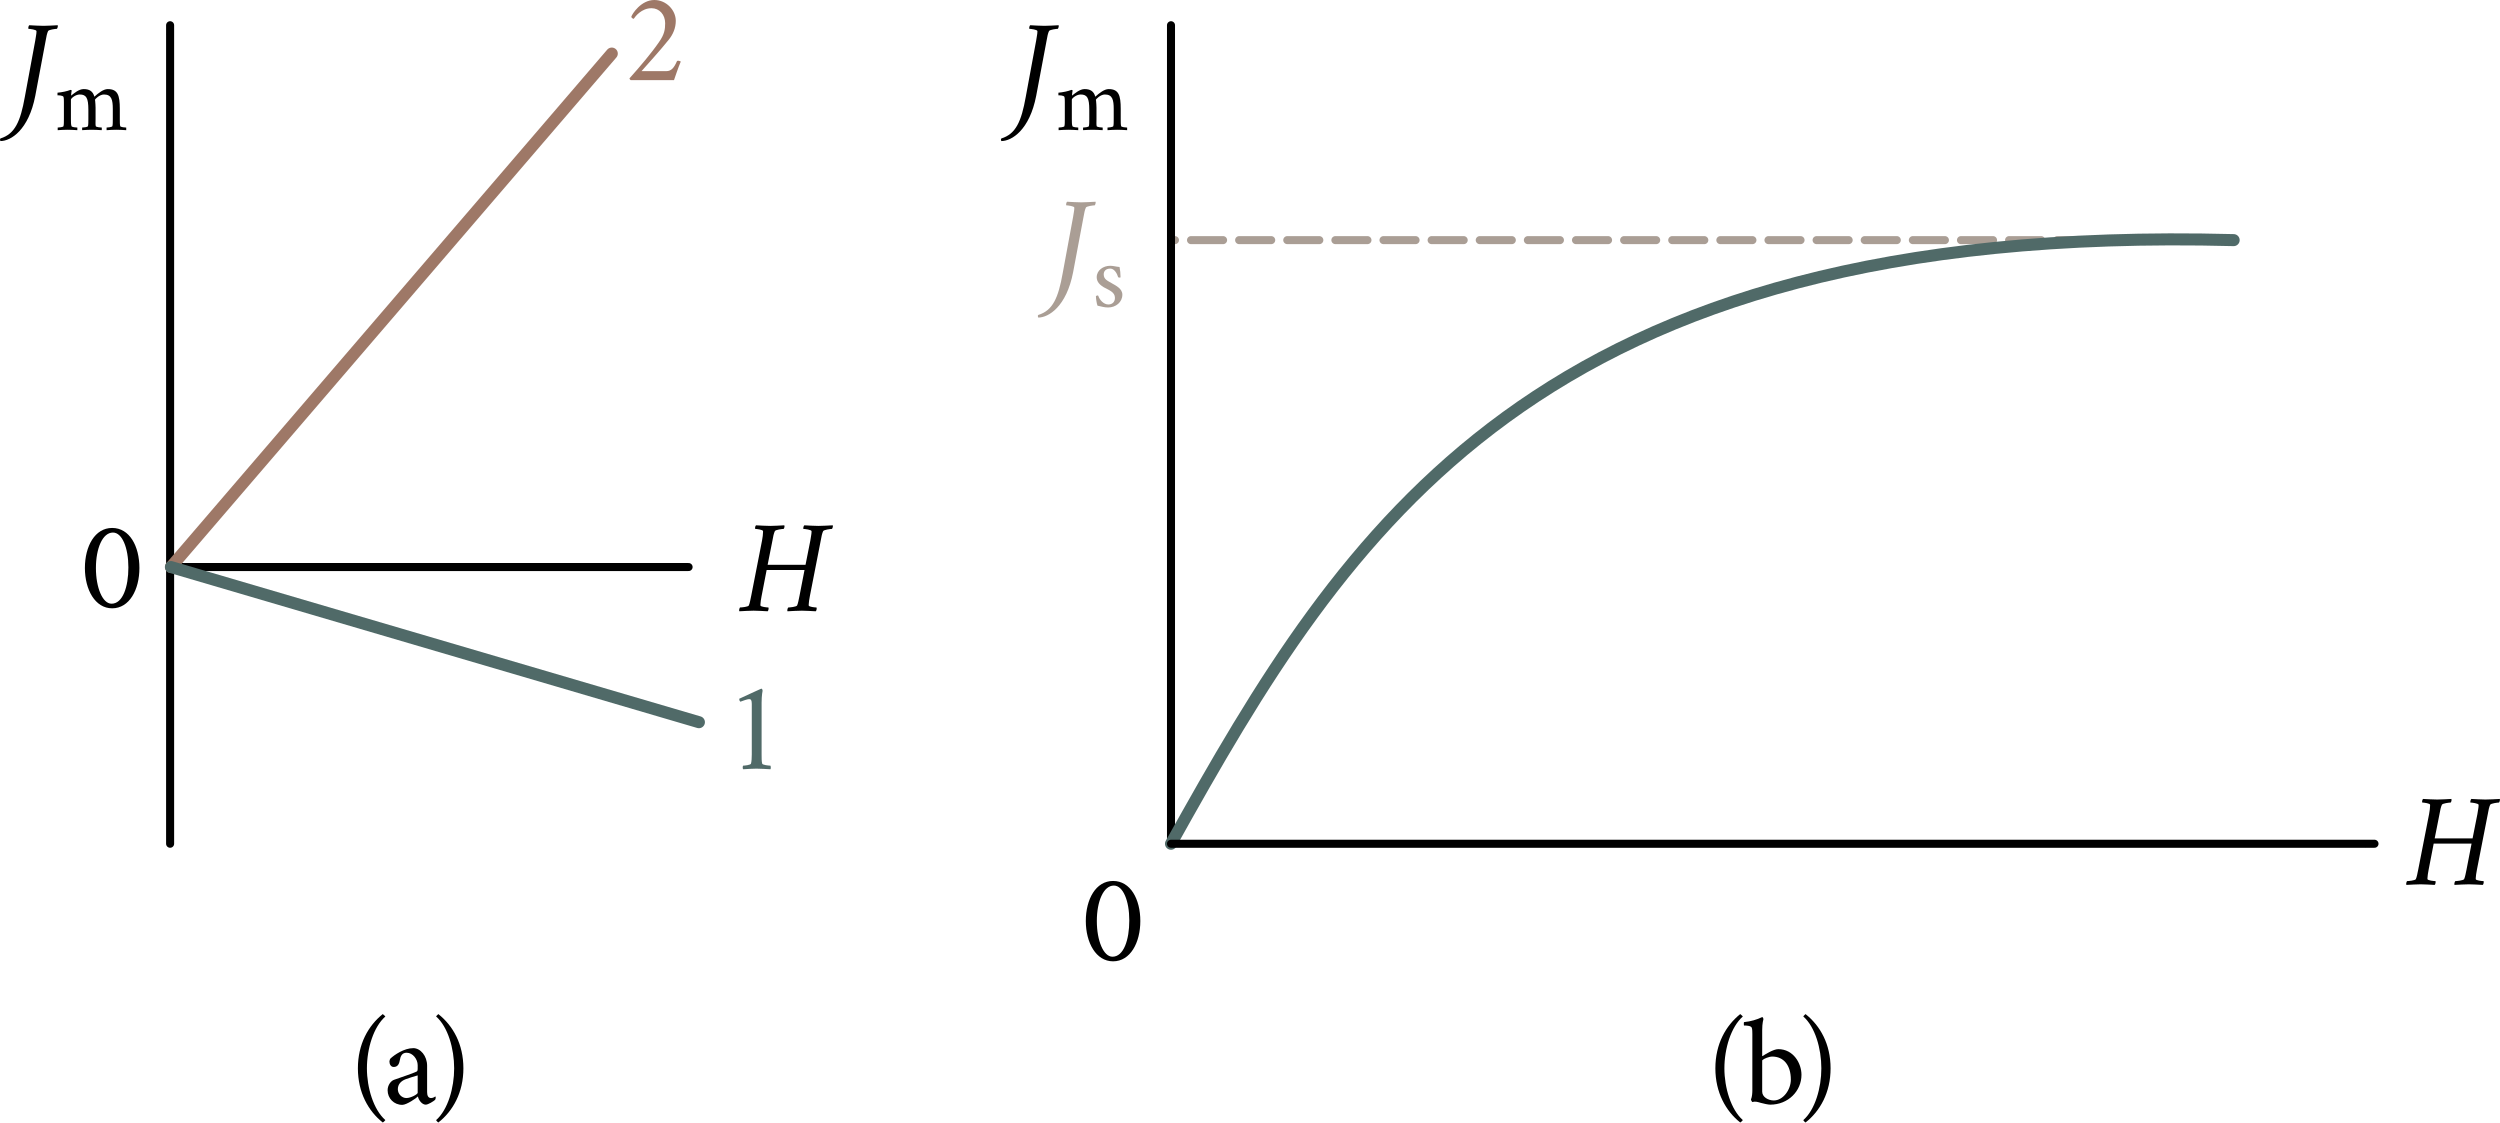 <?xml version="1.0" encoding="UTF-8" standalone="no"?>
<svg
   xmlns:ns2="http://www.iki.fi/pav/software/textext/"
   xmlns:dc="http://purl.org/dc/elements/1.1/"
   xmlns:cc="http://creativecommons.org/ns#"
   xmlns:rdf="http://www.w3.org/1999/02/22-rdf-syntax-ns#"
   xmlns:svg="http://www.w3.org/2000/svg"
   xmlns="http://www.w3.org/2000/svg"
   xmlns:sodipodi="http://sodipodi.sourceforge.net/DTD/sodipodi-0.dtd"
   xmlns:inkscape="http://www.inkscape.org/namespaces/inkscape"
   width="82.447mm"
   height="37.022mm"
   viewBox="0 0 82.447 37.022"
   version="1.1"
   id="svg7703"
   inkscape:version="1.0.1 (3bc2e813f5, 2020-09-07)"
   sodipodi:docname="fig_7_1.svg">
  <defs
     id="defs7697">
    <marker
       style="overflow:visible"
       id="marker10026"
       refX="0"
       refY="0"
       orient="auto"
       inkscape:stockid="Arrow1Mend"
       inkscape:isstock="true">
      <path
         transform="matrix(-0.4,0,0,-0.4,-4,0)"
         style="fill:#000000;fill-opacity:1;fill-rule:evenodd;stroke:#000000;stroke-width:1pt;stroke-opacity:1"
         d="M 0,0 5,-5 -12.5,0 5,5 Z"
         id="path10024" />
    </marker>
    <marker
       style="overflow:visible"
       id="marker9531"
       refX="0"
       refY="0"
       orient="auto"
       inkscape:stockid="Arrow1Mend"
       inkscape:isstock="true"
       inkscape:collect="always">
      <path
         transform="matrix(-0.4,0,0,-0.4,-4,0)"
         style="fill:#000000;fill-opacity:1;fill-rule:evenodd;stroke:#000000;stroke-width:1pt;stroke-opacity:1"
         d="M 0,0 5,-5 -12.5,0 5,5 Z"
         id="path9529" />
    </marker>
    <marker
       style="overflow:visible"
       id="marker8573"
       refX="0"
       refY="0"
       orient="auto"
       inkscape:stockid="Arrow1Mend"
       inkscape:isstock="true">
      <path
         transform="matrix(-0.4,0,0,-0.4,-4,0)"
         style="fill:#000000;fill-opacity:1;fill-rule:evenodd;stroke:#000000;stroke-width:1pt;stroke-opacity:1"
         d="M 0,0 5,-5 -12.5,0 5,5 Z"
         id="path8571" />
    </marker>
    <marker
       style="overflow:visible"
       id="Arrow1Mend"
       refX="0"
       refY="0"
       orient="auto"
       inkscape:stockid="Arrow1Mend"
       inkscape:isstock="true"
       inkscape:collect="always">
      <path
         transform="matrix(-0.4,0,0,-0.4,-4,0)"
         style="fill:#000000;fill-opacity:1;fill-rule:evenodd;stroke:#000000;stroke-width:1pt;stroke-opacity:1"
         d="M 0,0 5,-5 -12.5,0 5,5 Z"
         id="path8290" />
    </marker>
    <pattern
       id="EMFhbasepattern"
       patternUnits="userSpaceOnUse"
       width="6"
       height="6"
       x="0"
       y="0" />
    <g
       id="g7014">
      <symbol
         id="symbol7008"
         overflow="visible">
        <path
           id="path7006"
           d="M 0.5,0 H 4.484 V -4.812 H 0.5 Z M 1,-0.5 V -4.312 H 3.984 V -0.5 Z m 0,0"
           style="stroke:none" />
      </symbol>
      <symbol
         id="symbol7012"
         overflow="visible">
        <path
           id="path7010"
           d="m 2.172,-1.125 c 0,0.281 -0.016,0.562 -0.062,0.719 C 2.078,-0.297 1.609,-0.25 1.5,-0.25 c -0.047,0.047 -0.047,0.234 0,0.281 0.391,-0.016 0.656,-0.047 1.031,-0.047 0.375,0 0.688,0.031 1.094,0.047 0.047,-0.047 0.031,-0.234 0,-0.281 C 3.5,-0.25 3.016,-0.297 2.984,-0.406 2.938,-0.562 2.938,-0.844 2.938,-1.125 v -4.031 c 0,-0.594 0.078,-0.938 0.078,-0.938 0,-0.047 -0.031,-0.156 -0.094,-0.156 H 2.906 C 2.875,-6.25 2,-5.828 1.203,-5.469 c -0.031,0.016 0,0.047 0,0.062 0,0.078 0.031,0.125 0.078,0.172 0.172,-0.062 0.547,-0.203 0.688,-0.203 0.141,0 0.203,0.094 0.203,0.375 z m 0,0"
           style="stroke:none" />
      </symbol>
    </g>
    <g
       id="g7030">
      <symbol
         id="symbol7024"
         overflow="visible">
        <path
           id="path7022"
           d="M 0.5,0 H 4.484 V -4.812 H 0.5 Z M 1,-0.5 V -4.312 H 3.984 V -0.5 Z m 0,0"
           style="stroke:none" />
      </symbol>
      <symbol
         id="symbol7028"
         overflow="visible">
        <path
           id="path7026"
           d="M 4.422,-1.453 C 4.375,-1.484 4.25,-1.516 4.219,-1.516 c -0.062,0 -0.094,0.016 -0.109,0.062 -0.219,0.5 -0.438,0.75 -0.812,0.75 h -1.938 c 0.438,-0.5 1.438,-1.594 2.125,-2.453 C 3.812,-3.562 4.031,-4.062 4.031,-4.625 c 0,-0.828 -0.734,-1.625 -1.672,-1.625 -1.031,0 -1.734,1.078 -1.797,1.312 0,0.047 0.109,0.156 0.188,0.156 0.125,-0.188 0.609,-0.828 1.391,-0.828 0.609,0 1.062,0.5 1.062,1.172 0,0.484 -0.062,0.875 -0.469,1.453 -0.562,0.828 -1.5,1.938 -2.312,2.844 0,0.047 0.062,0.125 0.094,0.141 h 3.375 c 0.062,-0.172 0.328,-0.984 0.531,-1.453 z m 0,0"
           style="stroke:none" />
      </symbol>
    </g>
    <g
       style="fill:#3a493f;stroke-width:0"
       id="g3367">
      <symbol
         style="fill:#3a493f;stroke-width:0"
         overflow="visible"
         id="symbol3361">
        <path
           style="fill:#3a493f;stroke:none;stroke-width:0"
           d="M 0.5,0 H 4.484 V -4.812 H 0.5 Z M 1,-0.5 V -4.312 H 3.984 V -0.5 Z m 0,0"
           id="path3359" />
      </symbol>
      <symbol
         style="fill:#3a493f;stroke-width:0"
         overflow="visible"
         id="symbol3365">
        <path
           style="fill:#3a493f;stroke:none;stroke-width:0"
           d="m 2.484,-5.875 c 0.719,0 1.203,1.188 1.203,2.719 0,1.516 -0.438,2.828 -1.312,2.828 -0.703,0 -1.219,-1.25 -1.219,-2.781 0,-1.531 0.516,-2.766 1.328,-2.766 z m -0.062,-0.359 c -1.344,0 -2.125,1.422 -2.125,3.125 0,1.688 0.797,3.141 2.125,3.141 1.344,0 2.125,-1.453 2.125,-3.141 0,-1.703 -0.766,-3.125 -2.125,-3.125 z m 0,0"
           id="path3363" />
      </symbol>
    </g>
    <g
       style="fill:#000000;stroke-width:0"
       id="g3509">
      <symbol
         style="fill:#000000;stroke-width:0"
         overflow="visible"
         id="symbol3495">
        <path
           style="fill:#000000;stroke:none;stroke-width:0"
           d="M 0.5,0 H 4.484 V -4.812 H 0.5 Z M 1,-0.5 V -4.312 H 3.984 V -0.5 Z m 0,0"
           id="path3493" />
      </symbol>
      <symbol
         style="fill:#000000;stroke-width:0"
         overflow="visible"
         id="symbol3499">
        <path
           style="fill:#000000;stroke:none;stroke-width:0"
           d="M 1.062,-2.766 C 1.062,-4.312 1.578,-6 2.5,-6.812 c 0,0 -0.125,-0.141 -0.203,-0.188 -1.125,0.906 -1.938,2.328 -1.938,4.234 0,1.875 0.812,3.328 1.938,4.219 C 2.375,1.422 2.5,1.266 2.5,1.266 1.578,0.453 1.062,-1.25 1.062,-2.766 Z m 0,0"
           id="path3497" />
      </symbol>
      <symbol
         style="fill:#000000;stroke-width:0"
         overflow="visible"
         id="symbol3503">
        <path
           style="fill:#000000;stroke:none;stroke-width:0"
           d="m 1.844,-0.453 c -0.375,0 -0.672,-0.328 -0.672,-0.688 0,-0.391 0.25,-0.641 0.609,-0.781 C 1.969,-2 2.453,-2.141 2.719,-2.219 v 1.359 c 0,0.109 -0.531,0.406 -0.875,0.406 z M 2.375,-4.344 c -0.719,0 -1.484,0.531 -1.781,0.812 -0.047,0.047 -0.078,0.203 -0.078,0.234 0,0.219 0.125,0.422 0.328,0.422 0.25,0 0.406,-0.141 0.469,-0.469 0.062,-0.391 0.188,-0.641 0.547,-0.641 0.484,0 0.859,0.516 0.859,0.969 V -2.75 c 0,0.172 -0.031,0.219 -0.125,0.25 -0.281,0.141 -1.172,0.422 -1.719,0.625 -0.234,0.078 -0.5,0.406 -0.5,0.812 0,0.641 0.5,1.141 1.141,1.141 0.344,0 1.109,-0.531 1.219,-0.656 C 2.797,-0.281 3.062,0.062 3.344,0.062 c 0.203,0 0.609,-0.266 0.734,-0.375 C 4.109,-0.359 4.125,-0.438 4.125,-0.5 c 0,-0.031 -0.016,-0.078 -0.031,-0.078 -0.031,0.016 -0.156,0.125 -0.328,0.125 -0.234,0 -0.312,-0.203 -0.312,-0.469 V -2.969 c 0,-0.766 -0.516,-1.375 -1.078,-1.375 z m 0,0"
           id="path3501" />
      </symbol>
      <symbol
         style="fill:#000000;stroke-width:0"
         overflow="visible"
         id="symbol3507">
        <path
           style="fill:#000000;stroke:none;stroke-width:0"
           d="M 2.188,-2.766 C 2.188,-4.672 1.375,-6.094 0.234,-7 c -0.062,0.047 -0.188,0.188 -0.172,0.188 0.922,0.812 1.406,2.5 1.406,4.047 0,1.516 -0.484,3.219 -1.406,4.031 -0.016,0 0.109,0.156 0.172,0.188 C 1.375,0.562 2.188,-0.891 2.188,-2.766 Z m 0,0"
           id="path3505" />
      </symbol>
    </g>
    <g
       style="fill:#000000;stroke-width:0"
       id="g3539">
      <symbol
         style="fill:#000000;stroke-width:0"
         overflow="visible"
         id="symbol3525">
        <path
           style="fill:#000000;stroke:none;stroke-width:0"
           d="M 0.5,0 H 4.484 V -4.812 H 0.5 Z M 1,-0.5 V -4.312 H 3.984 V -0.5 Z m 0,0"
           id="path3523" />
      </symbol>
      <symbol
         style="fill:#000000;stroke-width:0"
         overflow="visible"
         id="symbol3529">
        <path
           style="fill:#000000;stroke:none;stroke-width:0"
           d="M 1.062,-2.766 C 1.062,-4.312 1.578,-6 2.5,-6.812 c 0,0 -0.125,-0.141 -0.203,-0.188 -1.125,0.906 -1.938,2.328 -1.938,4.234 0,1.875 0.812,3.328 1.938,4.219 C 2.375,1.422 2.5,1.266 2.5,1.266 1.578,0.453 1.062,-1.25 1.062,-2.766 Z m 0,0"
           id="path3527" />
      </symbol>
      <symbol
         style="fill:#000000;stroke-width:0"
         overflow="visible"
         id="symbol3533">
        <path
           style="fill:#000000;stroke:none;stroke-width:0"
           d="m 2.094,0.062 c 1.406,0 2.438,-1.062 2.438,-2.328 0,-0.891 -0.625,-2 -1.812,-2 -0.375,0 -1.047,0.422 -1.203,0.531 C 1.453,-3.688 1.469,-3.781 1.469,-3.844 V -5.75 c 0,-0.547 0.094,-0.844 0.094,-0.844 0,-0.078 -0.047,-0.172 -0.094,-0.172 C 1.047,-6.562 0.562,-6.422 0.062,-6.375 c -0.047,0.016 -0.016,0.266 -0.016,0.266 0.281,0 0.547,0.031 0.609,0.172 0.047,0.109 0.047,0.375 0.047,0.5 v 4.375 c 0,0.188 -0.016,0.516 -0.109,0.719 0,0.047 0.078,0.203 0.125,0.203 0.219,-0.078 0.422,0 0.641,0.062 C 1.578,-0.016 1.938,0.062 2.094,0.062 Z M 2.25,-3.688 c 0.891,0 1.453,0.672 1.453,1.797 0,0.797 -0.609,1.625 -1.328,1.625 -0.438,0 -0.906,-0.266 -0.906,-0.688 V -3.312 c 0,-0.062 0,-0.094 0.031,-0.109 C 1.594,-3.516 2,-3.688 2.25,-3.688 Z m 0,0"
           id="path3531" />
      </symbol>
      <symbol
         style="fill:#000000;stroke-width:0"
         overflow="visible"
         id="symbol3537">
        <path
           style="fill:#000000;stroke:none;stroke-width:0"
           d="M 2.188,-2.766 C 2.188,-4.672 1.375,-6.094 0.234,-7 c -0.062,0.047 -0.188,0.188 -0.172,0.188 0.922,0.812 1.406,2.5 1.406,4.047 0,1.516 -0.484,3.219 -1.406,4.031 -0.016,0 0.109,0.156 0.172,0.188 C 1.375,0.562 2.188,-0.891 2.188,-2.766 Z m 0,0"
           id="path3535" />
      </symbol>
    </g>
    <g
       id="id-2ad963a3-bf64-4301-ba5b-300712e5390c-8"
       style="fill:#000000;stroke-width:0">
      <symbol
         overflow="visible"
         id="id-7f9f5c11-a2d0-4df3-9eee-2ba2fbe579f8-2"
         style="fill:#000000;stroke-width:0">
        <path
           style="fill:#000000;stroke:none;stroke-width:0"
           d=""
           id="id-060e3f06-bc3c-4148-b282-cc6def9dcc09-4" />
      </symbol>
      <symbol
         overflow="visible"
         id="id-92aa0d72-2ba5-403e-bc2d-f50dc491c00c-7"
         style="fill:#000000;stroke-width:0">
        <path
           style="fill:#000000;stroke:none;stroke-width:0"
           d="M 1.656,-5.484 0.844,-1.094 C 0.5,0.844 0.062,1.812 -1.062,2.156 c 0,0 -0.031,0.047 -0.031,0.062 0,0.047 0.016,0.109 0.031,0.141 0.812,0 2.203,-0.859 2.719,-3.531 l 0.812,-4.312 C 2.516,-5.781 2.578,-6.062 2.656,-6.219 2.719,-6.328 3.234,-6.391 3.344,-6.391 3.391,-6.438 3.438,-6.625 3.406,-6.672 3.016,-6.656 2.656,-6.625 2.297,-6.625 1.938,-6.625 1.562,-6.656 1.188,-6.672 1.125,-6.625 1.094,-6.438 1.125,-6.391 c 0.109,0 0.609,0.062 0.625,0.172 v 0.062 c 0,0.172 -0.062,0.422 -0.094,0.672 z m 0,0"
           id="id-cf52a872-f839-49ee-95e3-616d61a473b6-3" />
      </symbol>
      <symbol
         overflow="visible"
         id="id-f8490aa5-81ed-49fe-ab10-eeffc626c3de-0"
         style="fill:#000000;stroke-width:0">
        <path
           style="fill:#000000;stroke:none;stroke-width:0"
           d="m 0.359,0 h 2.906 V -3.516 H 0.359 Z M 0.719,-0.359 v -2.781 h 2.188 v 2.781 z m 0,0"
           id="id-44f1ee1d-6064-4465-a635-f8ee66d27a32-7" />
      </symbol>
      <symbol
         overflow="visible"
         id="id-15754fb0-411c-4722-8359-f357ae692b7d-3"
         style="fill:#000000;stroke-width:0">
        <path
           style="fill:#000000;stroke:none;stroke-width:0"
           d="m 2.297,-3.188 c -0.391,0 -0.766,0.344 -0.953,0.484 0,0.016 0,0.016 -0.016,0.016 -0.016,0 -0.016,-0.016 -0.016,-0.016 0,-0.062 0.031,-0.328 0.047,-0.375 C 1.359,-3.094 1.312,-3.125 1.266,-3.125 0.984,-3.016 0.609,-2.938 0.25,-2.906 v 0.203 c 0.047,0 0.422,0 0.469,0.125 0.031,0.094 0.031,0.312 0.031,0.406 v 1.328 c 0,0.219 0,0.422 -0.031,0.547 C 0.703,-0.219 0.344,-0.188 0.266,-0.188 V 0.016 C 0.547,0 0.75,-0.016 1.031,-0.016 1.312,-0.016 1.5,0 1.797,0.016 V -0.188 c -0.094,0 -0.438,-0.031 -0.453,-0.109 C 1.297,-0.422 1.297,-0.625 1.297,-0.844 v -1.516 c 0,-0.109 0.359,-0.406 0.688,-0.406 0.516,0 0.672,0.281 0.672,1.188 v 0.734 c 0,0.219 0,0.422 -0.031,0.547 C 2.594,-0.219 2.266,-0.188 2.172,-0.188 v 0.203 c 0.297,-0.016 0.469,-0.031 0.75,-0.031 0.281,0 0.484,0.016 0.781,0.031 V -0.188 c -0.094,0 -0.438,-0.031 -0.469,-0.109 C 3.203,-0.422 3.219,-0.625 3.219,-0.844 v -0.891 c 0,-0.141 -0.016,-0.375 -0.031,-0.531 0,-0.016 -0.016,-0.078 -0.016,-0.078 0,-0.062 0.359,-0.422 0.703,-0.422 0.594,0 0.688,0.422 0.688,1.141 v 0.781 c 0,0.219 0,0.422 -0.031,0.547 C 4.5,-0.219 4.156,-0.188 4.078,-0.188 V 0.016 C 4.359,0 4.562,-0.016 4.828,-0.016 5.109,-0.016 5.312,0 5.609,0.016 V -0.188 c -0.094,0 -0.438,-0.031 -0.469,-0.109 -0.031,-0.125 -0.031,-0.328 -0.031,-0.531 v -0.812 c 0,-1.062 -0.156,-1.547 -0.938,-1.547 C 3.828,-3.188 3.438,-2.875 3.125,-2.594 3.016,-3.016 2.734,-3.188 2.297,-3.188 Z m 0,0"
           id="id-d0143c14-51a5-4758-abca-b76e38618729-1" />
      </symbol>
    </g>
    <g
       id="g9443"
       style="fill:#000000;stroke-width:0">
      <symbol
         overflow="visible"
         id="symbol9437"
         style="fill:#000000;stroke-width:0">
        <path
           style="fill:#000000;stroke:none;stroke-width:0"
           d=""
           id="path9435" />
      </symbol>
      <symbol
         overflow="visible"
         id="symbol9441"
         style="fill:#000000;stroke-width:0">
        <path
           style="fill:#000000;stroke:none;stroke-width:0"
           d="M 1.688,-1.172 2.078,-3.188 H 5.031 l -0.391,2.016 c -0.062,0.297 -0.109,0.578 -0.188,0.75 -0.062,0.109 -0.578,0.156 -0.688,0.156 -0.062,0.062 -0.094,0.25 -0.062,0.297 0.391,-0.016 0.766,-0.047 1.125,-0.047 0.359,0 0.703,0.031 1.078,0.047 0.062,-0.047 0.094,-0.234 0.062,-0.297 -0.109,0 -0.609,-0.047 -0.609,-0.156 V -0.5 c 0,-0.156 0.047,-0.406 0.094,-0.672 l 0.844,-4.312 C 6.344,-5.781 6.406,-6.062 6.484,-6.219 6.547,-6.328 7.062,-6.391 7.172,-6.391 7.219,-6.438 7.266,-6.625 7.234,-6.672 6.844,-6.656 6.469,-6.625 6.109,-6.625 5.75,-6.625 5.391,-6.656 5.016,-6.672 4.953,-6.625 4.922,-6.438 4.938,-6.391 c 0.109,0 0.625,0.062 0.641,0.172 v 0.062 c 0,0.172 -0.062,0.422 -0.094,0.672 l -0.375,1.891 H 2.156 l 0.375,-1.891 C 2.578,-5.781 2.641,-6.062 2.719,-6.219 2.766,-6.328 3.297,-6.391 3.406,-6.391 3.453,-6.438 3.5,-6.625 3.453,-6.672 3.078,-6.656 2.719,-6.625 2.359,-6.625 2,-6.625 1.625,-6.656 1.25,-6.672 1.188,-6.625 1.156,-6.438 1.188,-6.391 c 0.109,0 0.609,0.062 0.609,0.172 v 0.078 c 0,0.156 -0.031,0.406 -0.078,0.656 L 0.875,-1.172 C 0.812,-0.875 0.766,-0.594 0.688,-0.422 0.641,-0.312 0.109,-0.266 0,-0.266 c -0.047,0.062 -0.094,0.25 -0.047,0.297 0.391,-0.016 0.75,-0.047 1.109,-0.047 0.359,0 0.719,0.031 1.094,0.047 0.062,-0.047 0.094,-0.234 0.062,-0.297 -0.109,0 -0.609,-0.047 -0.625,-0.156 V -0.5 c 0,-0.156 0.047,-0.406 0.094,-0.672 z m 0,0"
           id="path9439" />
      </symbol>
    </g>
  </defs>
  <sodipodi:namedview
     id="base"
     pagecolor="#ffffff"
     bordercolor="#666666"
     borderopacity="1.0"
     inkscape:pageopacity="0.0"
     inkscape:pageshadow="2"
     inkscape:zoom="1.4"
     inkscape:cx="208.71249"
     inkscape:cy="47.505759"
     inkscape:document-units="mm"
     inkscape:current-layer="layer1"
     inkscape:document-rotation="0"
     showgrid="false"
     inkscape:window-width="1600"
     inkscape:window-height="837"
     inkscape:window-x="-8"
     inkscape:window-y="-8"
     inkscape:window-maximized="1" />
  <g
     inkscape:label="Layer 1"
     inkscape:groupmode="layer"
     id="layer1"
     transform="translate(-57.132,-22.22)">
    <path
       style="fill:none;stroke:#aa9e95;stroke-width:0.265;stroke-linecap:round;stroke-linejoin:miter;stroke-miterlimit:4;stroke-dasharray:1.058, 0.529;stroke-dashoffset:0;stroke-opacity:1"
       d="M 130.795,30.139 H 95.799"
       id="path10002"
       sodipodi:nodetypes="cc" />
    <path
       style="fill:none;stroke:#000000;stroke-width:0.265;stroke-linecap:round;stroke-linejoin:miter;stroke-miterlimit:4;stroke-dasharray:none;stroke-opacity:1;marker-end:url(#Arrow1Mend)"
       d="M 62.742,50.046 V 23.052"
       id="path8279" />
    <path
       style="fill:none;stroke:#000000;stroke-width:0.265;stroke-linecap:round;stroke-linejoin:miter;stroke-miterlimit:4;stroke-dasharray:none;stroke-opacity:1;marker-end:url(#marker8573)"
       d="M 62.769,40.92 H 79.841"
       id="path8569"
       sodipodi:nodetypes="cc" />
    <path
       style="fill:none;stroke:#9e7867;stroke-width:0.397;stroke-linecap:round;stroke-linejoin:miter;stroke-miterlimit:4;stroke-dasharray:none;stroke-opacity:1"
       d="M 62.769,40.92 77.308,23.987"
       id="path8615" />
    <path
       style="fill:none;stroke:#506a68;stroke-width:0.397;stroke-linecap:round;stroke-linejoin:miter;stroke-miterlimit:4;stroke-dasharray:none;stroke-opacity:1"
       d="m 62.769,40.92 17.412,5.117"
       id="path8617" />
    <g
       transform="matrix(0.423,0,0,0.423,81.509,44.932)"
       ns2:version="1.1.0"
       ns2:texconverter="pdflatex"
       ns2:pdfconverter="inkscape"
       ns2:text="$1$"
       ns2:preamble="C:\\Users\\flvisa\\Desktop\\lna\\latexify_books\\textext_preamble.tex"
       ns2:scale="1.199999773228722"
       ns2:alignment="middle center"
       ns2:inkscapeversion="1.0"
       ns2:jacobian_sqrt="0.423334"
       id="g6582"
       style="fill:#506a68;fill-opacity:1">
      <defs
         id="id-99136f65-f779-4cb7-b19c-c10459896000">
        <g
           id="g8693">
          <symbol
             id="symbol8687"
             overflow="visible">
            <path
               id="path8685"
               d="M 0.5,0 H 4.484 V -4.812 H 0.5 Z M 1,-0.5 V -4.312 H 3.984 V -0.5 Z m 0,0"
               style="stroke:none" />
          </symbol>
          <symbol
             id="symbol8691"
             overflow="visible">
            <path
               id="path8689"
               d="m 2.172,-1.125 c 0,0.281 -0.016,0.562 -0.062,0.719 C 2.078,-0.297 1.609,-0.25 1.5,-0.25 c -0.047,0.047 -0.047,0.234 0,0.281 0.391,-0.016 0.656,-0.047 1.031,-0.047 0.375,0 0.688,0.031 1.094,0.047 0.047,-0.047 0.031,-0.234 0,-0.281 C 3.5,-0.25 3.016,-0.297 2.984,-0.406 2.938,-0.562 2.938,-0.844 2.938,-1.125 v -4.031 c 0,-0.594 0.078,-0.938 0.078,-0.938 0,-0.047 -0.031,-0.156 -0.094,-0.156 H 2.906 C 2.875,-6.25 2,-5.828 1.203,-5.469 c -0.031,0.016 0,0.047 0,0.062 0,0.078 0.031,0.125 0.078,0.172 0.172,-0.062 0.547,-0.203 0.688,-0.203 0.141,0 0.203,0.094 0.203,0.375 z m 0,0"
               style="stroke:none" />
          </symbol>
        </g>
      </defs>
      <g
         transform="translate(-149.901,-128.515)"
         id="id-bd3de61b-ee2e-47ef-96ff-2b0b05c6120a"
         style="fill:#506a68;fill-opacity:1">
        <g
           id="id-094dc464-c691-462e-9002-f9b026782012"
           style="fill:#506a68;fill-opacity:1">
          <g
             transform="translate(148.712,134.765)"
             id="g6578"
             style="fill:#506a68;fill-opacity:1">
            <path
               id="id-74bf3bd2-a8b6-49d6-a543-6822b0530089"
               d="m 2.172,-1.125 c 0,0.281 -0.016,0.562 -0.062,0.719 C 2.078,-0.297 1.609,-0.25 1.5,-0.25 c -0.047,0.047 -0.047,0.234 0,0.281 0.391,-0.016 0.656,-0.047 1.031,-0.047 0.375,0 0.688,0.031 1.094,0.047 0.047,-0.047 0.031,-0.234 0,-0.281 C 3.5,-0.25 3.016,-0.297 2.984,-0.406 2.938,-0.562 2.938,-0.844 2.938,-1.125 v -4.031 c 0,-0.594 0.078,-0.938 0.078,-0.938 0,-0.047 -0.031,-0.156 -0.094,-0.156 H 2.906 C 2.875,-6.25 2,-5.828 1.203,-5.469 c -0.031,0.016 0,0.047 0,0.062 0,0.078 0.031,0.125 0.078,0.172 0.172,-0.062 0.547,-0.203 0.688,-0.203 0.141,0 0.203,0.094 0.203,0.375 z m 0,0"
               style="fill:#506a68;fill-opacity:1;stroke:none" />
          </g>
        </g>
      </g>
    </g>
    <g
       transform="matrix(0.423,0,0,0.423,77.892,22.22)"
       ns2:version="1.1.0"
       ns2:texconverter="pdflatex"
       ns2:pdfconverter="inkscape"
       ns2:text="$2$"
       ns2:preamble="C:\\Users\\flvisa\\Desktop\\lna\\latexify_books\\textext_preamble.tex"
       ns2:scale="1.1999997448823154"
       ns2:alignment="middle center"
       ns2:inkscapeversion="1.0"
       ns2:jacobian_sqrt="0.423334"
       id="g6925"
       style="fill:#9e7867;fill-opacity:1">
      <defs
         id="id-10d01f89-49fc-436f-a187-d029386b3763">
        <g
           id="g8709">
          <symbol
             id="symbol8703"
             overflow="visible">
            <path
               id="path8701"
               d="M 0.5,0 H 4.484 V -4.812 H 0.5 Z M 1,-0.5 V -4.312 H 3.984 V -0.5 Z m 0,0"
               style="stroke:none" />
          </symbol>
          <symbol
             id="symbol8707"
             overflow="visible">
            <path
               id="path8705"
               d="M 4.422,-1.453 C 4.375,-1.484 4.25,-1.516 4.219,-1.516 c -0.062,0 -0.094,0.016 -0.109,0.062 -0.219,0.5 -0.438,0.75 -0.812,0.75 h -1.938 c 0.438,-0.5 1.438,-1.594 2.125,-2.453 C 3.812,-3.562 4.031,-4.062 4.031,-4.625 c 0,-0.828 -0.734,-1.625 -1.672,-1.625 -1.031,0 -1.734,1.078 -1.797,1.312 0,0.047 0.109,0.156 0.188,0.156 0.125,-0.188 0.609,-0.828 1.391,-0.828 0.609,0 1.062,0.5 1.062,1.172 0,0.484 -0.062,0.875 -0.469,1.453 -0.562,0.828 -1.5,1.938 -2.312,2.844 0,0.047 0.062,0.125 0.094,0.141 h 3.375 c 0.062,-0.172 0.328,-0.984 0.531,-1.453 z m 0,0"
               style="stroke:none" />
          </symbol>
        </g>
      </defs>
      <g
         transform="translate(-149.134,-128.515)"
         id="id-2b50523c-e81a-4f87-ba36-3d7fa8f68420"
         style="fill:#9e7867;fill-opacity:1">
        <g
           id="id-9b635aa6-b372-4423-8fa0-6e45d443fb17"
           style="fill:#9e7867;fill-opacity:1">
          <g
             transform="translate(148.712,134.765)"
             id="g6921"
             style="fill:#9e7867;fill-opacity:1">
            <path
               id="id-392eb9f9-4e03-4d03-ba62-75c1d1e34a13"
               d="M 4.422,-1.453 C 4.375,-1.484 4.25,-1.516 4.219,-1.516 c -0.062,0 -0.094,0.016 -0.109,0.062 -0.219,0.5 -0.438,0.75 -0.812,0.75 h -1.938 c 0.438,-0.5 1.438,-1.594 2.125,-2.453 C 3.812,-3.562 4.031,-4.062 4.031,-4.625 c 0,-0.828 -0.734,-1.625 -1.672,-1.625 -1.031,0 -1.734,1.078 -1.797,1.312 0,0.047 0.109,0.156 0.188,0.156 0.125,-0.188 0.609,-0.828 1.391,-0.828 0.609,0 1.062,0.5 1.062,1.172 0,0.484 -0.062,0.875 -0.469,1.453 -0.562,0.828 -1.5,1.938 -2.312,2.844 0,0.047 0.062,0.125 0.094,0.141 h 3.375 c 0.062,-0.172 0.328,-0.984 0.531,-1.453 z m 0,0"
               style="fill:#9e7867;fill-opacity:1;stroke:none" />
          </g>
        </g>
      </g>
    </g>
    <g
       id="g3286"
       style="fill:#000000;stroke-width:0"
       ns2:jacobian_sqrt="0.423334"
       ns2:inkscapeversion="1.0"
       ns2:alignment="middle center"
       ns2:scale="1.1999998866143555"
       ns2:preamble="C:\\Users\\flvisa\\Desktop\\lna\\latexify_books\\textext_preamble.tex"
       ns2:text="$0$"
       ns2:pdfconverter="inkscape"
       ns2:texconverter="pdflatex"
       ns2:version="1.1.0"
       transform="matrix(0.423,0,0,0.423,59.932,39.631)">
      <defs
         id="id-c9b5e3a1-af6b-45d7-8f9c-7fa4577b7189">
        <g
           style="fill:#3a493f;stroke-width:0"
           id="g8764">
          <symbol
             style="fill:#3a493f;stroke-width:0"
             overflow="visible"
             id="symbol8758">
            <path
               style="fill:#3a493f;stroke:none;stroke-width:0"
               d="M 0.5,0 H 4.484 V -4.812 H 0.5 Z M 1,-0.5 V -4.312 H 3.984 V -0.5 Z m 0,0"
               id="path8756" />
          </symbol>
          <symbol
             style="fill:#3a493f;stroke-width:0"
             overflow="visible"
             id="symbol8762">
            <path
               style="fill:#3a493f;stroke:none;stroke-width:0"
               d="m 2.484,-5.875 c 0.719,0 1.203,1.188 1.203,2.719 0,1.516 -0.438,2.828 -1.312,2.828 -0.703,0 -1.219,-1.25 -1.219,-2.781 0,-1.531 0.516,-2.766 1.328,-2.766 z m -0.062,-0.359 c -1.344,0 -2.125,1.422 -2.125,3.125 0,1.688 0.797,3.141 2.125,3.141 1.344,0 2.125,-1.453 2.125,-3.141 0,-1.703 -0.766,-3.125 -2.125,-3.125 z m 0,0"
               id="path8760" />
          </symbol>
        </g>
      </defs>
      <g
         style="fill:#000000;stroke-width:0"
         id="id-75a4d36a-b09c-4574-85f5-edd07e979b84"
         transform="translate(-149.009,-128.531)">
        <g
           style="fill:#000000;fill-opacity:1;stroke-width:0"
           id="id-e73582e4-c014-49ba-9e2b-505396076844">
          <g
             id="g3282"
             style="fill:#000000;stroke-width:0"
             transform="translate(148.712,134.765)">
            <path
               style="fill:#000000;stroke:none;stroke-width:0"
               d="m 2.484,-5.875 c 0.719,0 1.203,1.188 1.203,2.719 0,1.516 -0.438,2.828 -1.312,2.828 -0.703,0 -1.219,-1.25 -1.219,-2.781 0,-1.531 0.516,-2.766 1.328,-2.766 z m -0.062,-0.359 c -1.344,0 -2.125,1.422 -2.125,3.125 0,1.688 0.797,3.141 2.125,3.141 1.344,0 2.125,-1.453 2.125,-3.141 0,-1.703 -0.766,-3.125 -2.125,-3.125 z m 0,0"
               id="id-9ce7ca54-69fd-4d5e-ab37-f20ad0949d24" />
          </g>
        </g>
      </g>
    </g>
    <g
       transform="matrix(0.423,0,0,0.423,57.132,23.052)"
       ns2:version="1.1.0"
       ns2:texconverter="pdflatex"
       ns2:pdfconverter="inkscape"
       ns2:text="$\\ab{J}{m}$\n"
       ns2:preamble="C:\\Users\\flvisa\\Desktop\\lna\\latexify_books\\textext_preamble.tex"
       ns2:scale="1.199999858267946"
       ns2:alignment="middle center"
       ns2:inkscapeversion="1.0.1"
       ns2:jacobian_sqrt="0.423334"
       style="fill:#000000;stroke-width:0"
       id="g8874">
      <defs
         id="id-29ad6d47-d1af-43e4-aebe-814c37d51c16">
        <g
           id="id-2ad963a3-bf64-4301-ba5b-300712e5390c"
           style="fill:#000000;stroke-width:0">
          <symbol
             overflow="visible"
             id="id-7f9f5c11-a2d0-4df3-9eee-2ba2fbe579f8"
             style="fill:#000000;stroke-width:0">
            <path
               style="fill:#000000;stroke:none;stroke-width:0"
               d=""
               id="id-060e3f06-bc3c-4148-b282-cc6def9dcc09" />
          </symbol>
          <symbol
             overflow="visible"
             id="id-92aa0d72-2ba5-403e-bc2d-f50dc491c00c"
             style="fill:#000000;stroke-width:0">
            <path
               style="fill:#000000;stroke:none;stroke-width:0"
               d="M 1.656,-5.484 0.844,-1.094 C 0.5,0.844 0.062,1.812 -1.062,2.156 c 0,0 -0.031,0.047 -0.031,0.062 0,0.047 0.016,0.109 0.031,0.141 0.812,0 2.203,-0.859 2.719,-3.531 l 0.812,-4.312 C 2.516,-5.781 2.578,-6.062 2.656,-6.219 2.719,-6.328 3.234,-6.391 3.344,-6.391 3.391,-6.438 3.438,-6.625 3.406,-6.672 3.016,-6.656 2.656,-6.625 2.297,-6.625 1.938,-6.625 1.562,-6.656 1.188,-6.672 1.125,-6.625 1.094,-6.438 1.125,-6.391 c 0.109,0 0.609,0.062 0.625,0.172 v 0.062 c 0,0.172 -0.062,0.422 -0.094,0.672 z m 0,0"
               id="id-cf52a872-f839-49ee-95e3-616d61a473b6" />
          </symbol>
          <symbol
             overflow="visible"
             id="id-f8490aa5-81ed-49fe-ab10-eeffc626c3de"
             style="fill:#000000;stroke-width:0">
            <path
               style="fill:#000000;stroke:none;stroke-width:0"
               d="m 0.359,0 h 2.906 V -3.516 H 0.359 Z M 0.719,-0.359 v -2.781 h 2.188 v 2.781 z m 0,0"
               id="id-44f1ee1d-6064-4465-a635-f8ee66d27a32" />
          </symbol>
          <symbol
             overflow="visible"
             id="id-15754fb0-411c-4722-8359-f357ae692b7d"
             style="fill:#000000;stroke-width:0">
            <path
               style="fill:#000000;stroke:none;stroke-width:0"
               d="m 2.297,-3.188 c -0.391,0 -0.766,0.344 -0.953,0.484 0,0.016 0,0.016 -0.016,0.016 -0.016,0 -0.016,-0.016 -0.016,-0.016 0,-0.062 0.031,-0.328 0.047,-0.375 C 1.359,-3.094 1.312,-3.125 1.266,-3.125 0.984,-3.016 0.609,-2.938 0.25,-2.906 v 0.203 c 0.047,0 0.422,0 0.469,0.125 0.031,0.094 0.031,0.312 0.031,0.406 v 1.328 c 0,0.219 0,0.422 -0.031,0.547 C 0.703,-0.219 0.344,-0.188 0.266,-0.188 V 0.016 C 0.547,0 0.75,-0.016 1.031,-0.016 1.312,-0.016 1.5,0 1.797,0.016 V -0.188 c -0.094,0 -0.438,-0.031 -0.453,-0.109 C 1.297,-0.422 1.297,-0.625 1.297,-0.844 v -1.516 c 0,-0.109 0.359,-0.406 0.688,-0.406 0.516,0 0.672,0.281 0.672,1.188 v 0.734 c 0,0.219 0,0.422 -0.031,0.547 C 2.594,-0.219 2.266,-0.188 2.172,-0.188 v 0.203 c 0.297,-0.016 0.469,-0.031 0.75,-0.031 0.281,0 0.484,0.016 0.781,0.031 V -0.188 c -0.094,0 -0.438,-0.031 -0.469,-0.109 C 3.203,-0.422 3.219,-0.625 3.219,-0.844 v -0.891 c 0,-0.141 -0.016,-0.375 -0.031,-0.531 0,-0.016 -0.016,-0.078 -0.016,-0.078 0,-0.062 0.359,-0.422 0.703,-0.422 0.594,0 0.688,0.422 0.688,1.141 v 0.781 c 0,0.219 0,0.422 -0.031,0.547 C 4.5,-0.219 4.156,-0.188 4.078,-0.188 V 0.016 C 4.359,0 4.562,-0.016 4.828,-0.016 5.109,-0.016 5.312,0 5.609,0.016 V -0.188 c -0.094,0 -0.438,-0.031 -0.469,-0.109 -0.031,-0.125 -0.031,-0.328 -0.031,-0.531 v -0.812 c 0,-1.062 -0.156,-1.547 -0.938,-1.547 C 3.828,-3.188 3.438,-2.875 3.125,-2.594 3.016,-3.016 2.734,-3.188 2.297,-3.188 Z m 0,0"
               id="id-d0143c14-51a5-4758-abca-b76e38618729" />
          </symbol>
        </g>
      </defs>
      <g
         id="id-0c606d9f-b898-4258-b118-547c34787333"
         transform="translate(-148.216,-128.093)"
         style="fill:#000000;stroke-width:0">
        <g
           style="fill:#000000;fill-opacity:1;stroke-width:0"
           id="id-9f2fc7cf-7c37-4c5a-869a-2053c41abce5">
          <g
             transform="translate(149.31,134.765)"
             style="fill:#000000;stroke-width:0"
             id="g8866">
            <path
               style="fill:#000000;stroke:none;stroke-width:0"
               d="M 1.656,-5.484 0.844,-1.094 C 0.5,0.844 0.062,1.812 -1.062,2.156 c 0,0 -0.031,0.047 -0.031,0.062 0,0.047 0.016,0.109 0.031,0.141 0.812,0 2.203,-0.859 2.719,-3.531 l 0.812,-4.312 C 2.516,-5.781 2.578,-6.062 2.656,-6.219 2.719,-6.328 3.234,-6.391 3.344,-6.391 3.391,-6.438 3.438,-6.625 3.406,-6.672 3.016,-6.656 2.656,-6.625 2.297,-6.625 1.938,-6.625 1.562,-6.656 1.188,-6.672 1.125,-6.625 1.094,-6.438 1.125,-6.391 c 0.109,0 0.609,0.062 0.625,0.172 v 0.062 c 0,0.172 -0.062,0.422 -0.094,0.672 z m 0,0"
               id="id-eb3e5ca7-6181-4bfb-b4d6-fae57e2d3bd1" />
          </g>
        </g>
        <g
           style="fill:#000000;fill-opacity:1;stroke-width:0"
           id="id-33614fb8-d34b-4eb5-8a46-cb04af36b7b0">
          <g
             transform="translate(152.448,136.259)"
             style="fill:#000000;stroke-width:0"
             id="g8870">
            <path
               style="fill:#000000;stroke:none;stroke-width:0"
               d="m 2.297,-3.188 c -0.391,0 -0.766,0.344 -0.953,0.484 0,0.016 0,0.016 -0.016,0.016 -0.016,0 -0.016,-0.016 -0.016,-0.016 0,-0.062 0.031,-0.328 0.047,-0.375 C 1.359,-3.094 1.312,-3.125 1.266,-3.125 0.984,-3.016 0.609,-2.938 0.25,-2.906 v 0.203 c 0.047,0 0.422,0 0.469,0.125 0.031,0.094 0.031,0.312 0.031,0.406 v 1.328 c 0,0.219 0,0.422 -0.031,0.547 C 0.703,-0.219 0.344,-0.188 0.266,-0.188 V 0.016 C 0.547,0 0.75,-0.016 1.031,-0.016 1.312,-0.016 1.5,0 1.797,0.016 V -0.188 c -0.094,0 -0.438,-0.031 -0.453,-0.109 C 1.297,-0.422 1.297,-0.625 1.297,-0.844 v -1.516 c 0,-0.109 0.359,-0.406 0.688,-0.406 0.516,0 0.672,0.281 0.672,1.188 v 0.734 c 0,0.219 0,0.422 -0.031,0.547 C 2.594,-0.219 2.266,-0.188 2.172,-0.188 v 0.203 c 0.297,-0.016 0.469,-0.031 0.75,-0.031 0.281,0 0.484,0.016 0.781,0.031 V -0.188 c -0.094,0 -0.438,-0.031 -0.469,-0.109 C 3.203,-0.422 3.219,-0.625 3.219,-0.844 v -0.891 c 0,-0.141 -0.016,-0.375 -0.031,-0.531 0,-0.016 -0.016,-0.078 -0.016,-0.078 0,-0.062 0.359,-0.422 0.703,-0.422 0.594,0 0.688,0.422 0.688,1.141 v 0.781 c 0,0.219 0,0.422 -0.031,0.547 C 4.5,-0.219 4.156,-0.188 4.078,-0.188 V 0.016 C 4.359,0 4.562,-0.016 4.828,-0.016 5.109,-0.016 5.312,0 5.609,0.016 V -0.188 c -0.094,0 -0.438,-0.031 -0.469,-0.109 -0.031,-0.125 -0.031,-0.328 -0.031,-0.531 v -0.812 c 0,-1.062 -0.156,-1.547 -0.938,-1.547 C 3.828,-3.188 3.438,-2.875 3.125,-2.594 3.016,-3.016 2.734,-3.188 2.297,-3.188 Z m 0,0"
               id="id-a3241ca9-1205-47e4-b849-74b1583e3213" />
          </g>
        </g>
      </g>
    </g>
    <g
       id="g6439"
       style="fill:#000000;stroke-width:0"
       ns2:jacobian_sqrt="0.423334"
       ns2:inkscapeversion="1.0"
       ns2:alignment="middle center"
       ns2:scale="1.199999773228722"
       ns2:preamble="C:\\Users\\flvisa\\Desktop\\lna\\latexify_books\\textext_preamble.tex"
       ns2:text="(a)"
       ns2:pdfconverter="inkscape"
       ns2:texconverter="pdflatex"
       ns2:version="1.1.0"
       transform="matrix(0.423,0,0,0.423,68.935,55.663)">
      <defs
         id="id-bfc48e17-d46c-42ce-8412-2ed8706fcb1d">
        <g
           style="fill:#000000;stroke-width:0"
           id="g9024">
          <symbol
             style="fill:#000000;stroke-width:0"
             overflow="visible"
             id="symbol9010">
            <path
               style="fill:#000000;stroke:none;stroke-width:0"
               d="M 0.5,0 H 4.484 V -4.812 H 0.5 Z M 1,-0.5 V -4.312 H 3.984 V -0.5 Z m 0,0"
               id="path9008" />
          </symbol>
          <symbol
             style="fill:#000000;stroke-width:0"
             overflow="visible"
             id="symbol9014">
            <path
               style="fill:#000000;stroke:none;stroke-width:0"
               d="M 1.062,-2.766 C 1.062,-4.312 1.578,-6 2.5,-6.812 c 0,0 -0.125,-0.141 -0.203,-0.188 -1.125,0.906 -1.938,2.328 -1.938,4.234 0,1.875 0.812,3.328 1.938,4.219 C 2.375,1.422 2.5,1.266 2.5,1.266 1.578,0.453 1.062,-1.25 1.062,-2.766 Z m 0,0"
               id="path9012" />
          </symbol>
          <symbol
             style="fill:#000000;stroke-width:0"
             overflow="visible"
             id="symbol9018">
            <path
               style="fill:#000000;stroke:none;stroke-width:0"
               d="m 1.844,-0.453 c -0.375,0 -0.672,-0.328 -0.672,-0.688 0,-0.391 0.25,-0.641 0.609,-0.781 C 1.969,-2 2.453,-2.141 2.719,-2.219 v 1.359 c 0,0.109 -0.531,0.406 -0.875,0.406 z M 2.375,-4.344 c -0.719,0 -1.484,0.531 -1.781,0.812 -0.047,0.047 -0.078,0.203 -0.078,0.234 0,0.219 0.125,0.422 0.328,0.422 0.25,0 0.406,-0.141 0.469,-0.469 0.062,-0.391 0.188,-0.641 0.547,-0.641 0.484,0 0.859,0.516 0.859,0.969 V -2.75 c 0,0.172 -0.031,0.219 -0.125,0.25 -0.281,0.141 -1.172,0.422 -1.719,0.625 -0.234,0.078 -0.5,0.406 -0.5,0.812 0,0.641 0.5,1.141 1.141,1.141 0.344,0 1.109,-0.531 1.219,-0.656 C 2.797,-0.281 3.062,0.062 3.344,0.062 c 0.203,0 0.609,-0.266 0.734,-0.375 C 4.109,-0.359 4.125,-0.438 4.125,-0.5 c 0,-0.031 -0.016,-0.078 -0.031,-0.078 -0.031,0.016 -0.156,0.125 -0.328,0.125 -0.234,0 -0.312,-0.203 -0.312,-0.469 V -2.969 c 0,-0.766 -0.516,-1.375 -1.078,-1.375 z m 0,0"
               id="path9016" />
          </symbol>
          <symbol
             style="fill:#000000;stroke-width:0"
             overflow="visible"
             id="symbol9022">
            <path
               style="fill:#000000;stroke:none;stroke-width:0"
               d="M 2.188,-2.766 C 2.188,-4.672 1.375,-6.094 0.234,-7 c -0.062,0.047 -0.188,0.188 -0.172,0.188 0.922,0.812 1.406,2.5 1.406,4.047 0,1.516 -0.484,3.219 -1.406,4.031 -0.016,0 0.109,0.156 0.172,0.188 C 1.375,0.562 2.188,-0.891 2.188,-2.766 Z m 0,0"
               id="path9020" />
          </symbol>
        </g>
      </defs>
      <g
         style="fill:#000000;stroke-width:0"
         id="id-412cdaa6-c35c-428f-88e3-afe4b0676dd6"
         transform="translate(-149.071,-127.765)">
        <g
           style="fill:#000000;fill-opacity:1;stroke-width:0"
           id="id-807f0546-f8a6-4195-944c-97dad4429a1b">
          <g
             id="g6427"
             style="fill:#000000;stroke-width:0"
             transform="translate(148.712,134.765)">
            <path
               style="fill:#000000;stroke:none;stroke-width:0"
               d="M 1.062,-2.766 C 1.062,-4.312 1.578,-6 2.5,-6.812 c 0,0 -0.125,-0.141 -0.203,-0.188 -1.125,0.906 -1.938,2.328 -1.938,4.234 0,1.875 0.812,3.328 1.938,4.219 C 2.375,1.422 2.5,1.266 2.5,1.266 1.578,0.453 1.062,-1.25 1.062,-2.766 Z m 0,0"
               id="id-075e525f-edc0-4aaf-9d9d-5e922c3b3664" />
          </g>
        </g>
        <g
           style="fill:#000000;fill-opacity:1;stroke-width:0"
           id="id-f15d244d-a9c9-4b5f-8302-9f1984458999">
          <g
             id="g6431"
             style="fill:#000000;stroke-width:0"
             transform="translate(151.013,134.765)">
            <path
               style="fill:#000000;stroke:none;stroke-width:0"
               d="m 1.844,-0.453 c -0.375,0 -0.672,-0.328 -0.672,-0.688 0,-0.391 0.25,-0.641 0.609,-0.781 C 1.969,-2 2.453,-2.141 2.719,-2.219 v 1.359 c 0,0.109 -0.531,0.406 -0.875,0.406 z M 2.375,-4.344 c -0.719,0 -1.484,0.531 -1.781,0.812 -0.047,0.047 -0.078,0.203 -0.078,0.234 0,0.219 0.125,0.422 0.328,0.422 0.25,0 0.406,-0.141 0.469,-0.469 0.062,-0.391 0.188,-0.641 0.547,-0.641 0.484,0 0.859,0.516 0.859,0.969 V -2.75 c 0,0.172 -0.031,0.219 -0.125,0.25 -0.281,0.141 -1.172,0.422 -1.719,0.625 -0.234,0.078 -0.5,0.406 -0.5,0.812 0,0.641 0.5,1.141 1.141,1.141 0.344,0 1.109,-0.531 1.219,-0.656 C 2.797,-0.281 3.062,0.062 3.344,0.062 c 0.203,0 0.609,-0.266 0.734,-0.375 C 4.109,-0.359 4.125,-0.438 4.125,-0.5 c 0,-0.031 -0.016,-0.078 -0.031,-0.078 -0.031,0.016 -0.156,0.125 -0.328,0.125 -0.234,0 -0.312,-0.203 -0.312,-0.469 V -2.969 c 0,-0.766 -0.516,-1.375 -1.078,-1.375 z m 0,0"
               id="id-21f545d2-8f9a-4a0f-8d04-06c6cc127786" />
          </g>
        </g>
        <g
           style="fill:#000000;fill-opacity:1;stroke-width:0"
           id="id-6c9c1a3d-30d4-4470-8fbe-a6830b19de24">
          <g
             id="g6435"
             style="fill:#000000;stroke-width:0"
             transform="translate(155.108,134.765)">
            <path
               style="fill:#000000;stroke:none;stroke-width:0"
               d="M 2.188,-2.766 C 2.188,-4.672 1.375,-6.094 0.234,-7 c -0.062,0.047 -0.188,0.188 -0.172,0.188 0.922,0.812 1.406,2.5 1.406,4.047 0,1.516 -0.484,3.219 -1.406,4.031 -0.016,0 0.109,0.156 0.172,0.188 C 1.375,0.562 2.188,-0.891 2.188,-2.766 Z m 0,0"
               id="id-1a2c5bf8-b996-4587-8d65-19b19ebd0515" />
          </g>
        </g>
      </g>
    </g>
    <g
       id="g7059"
       style="fill:#000000;stroke-width:0"
       ns2:jacobian_sqrt="0.423334"
       ns2:inkscapeversion="1.0"
       ns2:alignment="middle center"
       ns2:scale="1.1999997448823154"
       ns2:preamble="C:\\Users\\flvisa\\Desktop\\lna\\latexify_books\\textext_preamble.tex"
       ns2:text="(b)"
       ns2:pdfconverter="inkscape"
       ns2:texconverter="pdflatex"
       ns2:version="1.1.0"
       transform="matrix(0.423,0,0,0.423,113.703,55.663)">
      <defs
         id="id-3fb34fbc-c86b-4450-9731-65ba8a734e8b">
        <g
           style="fill:#000000;stroke-width:0"
           id="g9054">
          <symbol
             style="fill:#000000;stroke-width:0"
             overflow="visible"
             id="symbol9040">
            <path
               style="fill:#000000;stroke:none;stroke-width:0"
               d="M 0.5,0 H 4.484 V -4.812 H 0.5 Z M 1,-0.5 V -4.312 H 3.984 V -0.5 Z m 0,0"
               id="path9038" />
          </symbol>
          <symbol
             style="fill:#000000;stroke-width:0"
             overflow="visible"
             id="symbol9044">
            <path
               style="fill:#000000;stroke:none;stroke-width:0"
               d="M 1.062,-2.766 C 1.062,-4.312 1.578,-6 2.5,-6.812 c 0,0 -0.125,-0.141 -0.203,-0.188 -1.125,0.906 -1.938,2.328 -1.938,4.234 0,1.875 0.812,3.328 1.938,4.219 C 2.375,1.422 2.5,1.266 2.5,1.266 1.578,0.453 1.062,-1.25 1.062,-2.766 Z m 0,0"
               id="path9042" />
          </symbol>
          <symbol
             style="fill:#000000;stroke-width:0"
             overflow="visible"
             id="symbol9048">
            <path
               style="fill:#000000;stroke:none;stroke-width:0"
               d="m 2.094,0.062 c 1.406,0 2.438,-1.062 2.438,-2.328 0,-0.891 -0.625,-2 -1.812,-2 -0.375,0 -1.047,0.422 -1.203,0.531 C 1.453,-3.688 1.469,-3.781 1.469,-3.844 V -5.75 c 0,-0.547 0.094,-0.844 0.094,-0.844 0,-0.078 -0.047,-0.172 -0.094,-0.172 C 1.047,-6.562 0.562,-6.422 0.062,-6.375 c -0.047,0.016 -0.016,0.266 -0.016,0.266 0.281,0 0.547,0.031 0.609,0.172 0.047,0.109 0.047,0.375 0.047,0.5 v 4.375 c 0,0.188 -0.016,0.516 -0.109,0.719 0,0.047 0.078,0.203 0.125,0.203 0.219,-0.078 0.422,0 0.641,0.062 C 1.578,-0.016 1.938,0.062 2.094,0.062 Z M 2.25,-3.688 c 0.891,0 1.453,0.672 1.453,1.797 0,0.797 -0.609,1.625 -1.328,1.625 -0.438,0 -0.906,-0.266 -0.906,-0.688 V -3.312 c 0,-0.062 0,-0.094 0.031,-0.109 C 1.594,-3.516 2,-3.688 2.25,-3.688 Z m 0,0"
               id="path9046" />
          </symbol>
          <symbol
             style="fill:#000000;stroke-width:0"
             overflow="visible"
             id="symbol9052">
            <path
               style="fill:#000000;stroke:none;stroke-width:0"
               d="M 2.188,-2.766 C 2.188,-4.672 1.375,-6.094 0.234,-7 c -0.062,0.047 -0.188,0.188 -0.172,0.188 0.922,0.812 1.406,2.5 1.406,4.047 0,1.516 -0.484,3.219 -1.406,4.031 -0.016,0 0.109,0.156 0.172,0.188 C 1.375,0.562 2.188,-0.891 2.188,-2.766 Z m 0,0"
               id="path9050" />
          </symbol>
        </g>
      </defs>
      <g
         style="fill:#000000;stroke-width:0"
         id="id-18ff5d7c-4f88-4ce5-8586-4362d264fb7f"
         transform="translate(-149.071,-127.765)">
        <g
           style="fill:#000000;fill-opacity:1;stroke-width:0"
           id="id-cd9c4bd4-af9c-4951-8c1c-5a396856dbfe">
          <g
             id="g7048"
             style="fill:#000000;stroke-width:0"
             transform="translate(148.712,134.765)">
            <path
               style="fill:#000000;stroke:none;stroke-width:0"
               d="M 1.062,-2.766 C 1.062,-4.312 1.578,-6 2.5,-6.812 c 0,0 -0.125,-0.141 -0.203,-0.188 -1.125,0.906 -1.938,2.328 -1.938,4.234 0,1.875 0.812,3.328 1.938,4.219 C 2.375,1.422 2.5,1.266 2.5,1.266 1.578,0.453 1.062,-1.25 1.062,-2.766 Z m 0,0"
               id="id-3ae1ebc5-b1f1-48fd-9c87-de5a36943d13" />
          </g>
          <g
             id="g7051"
             style="fill:#000000;stroke-width:0"
             transform="translate(151.252,134.765)">
            <path
               style="fill:#000000;stroke:none;stroke-width:0"
               d="m 2.094,0.062 c 1.406,0 2.438,-1.062 2.438,-2.328 0,-0.891 -0.625,-2 -1.812,-2 -0.375,0 -1.047,0.422 -1.203,0.531 C 1.453,-3.688 1.469,-3.781 1.469,-3.844 V -5.75 c 0,-0.547 0.094,-0.844 0.094,-0.844 0,-0.078 -0.047,-0.172 -0.094,-0.172 C 1.047,-6.562 0.562,-6.422 0.062,-6.375 c -0.047,0.016 -0.016,0.266 -0.016,0.266 0.281,0 0.547,0.031 0.609,0.172 0.047,0.109 0.047,0.375 0.047,0.5 v 4.375 c 0,0.188 -0.016,0.516 -0.109,0.719 0,0.047 0.078,0.203 0.125,0.203 0.219,-0.078 0.422,0 0.641,0.062 C 1.578,-0.016 1.938,0.062 2.094,0.062 Z M 2.25,-3.688 c 0.891,0 1.453,0.672 1.453,1.797 0,0.797 -0.609,1.625 -1.328,1.625 -0.438,0 -0.906,-0.266 -0.906,-0.688 V -3.312 c 0,-0.062 0,-0.094 0.031,-0.109 C 1.594,-3.516 2,-3.688 2.25,-3.688 Z m 0,0"
               id="id-c1de3dc2-d773-4199-99cf-f9016a55a396" />
          </g>
        </g>
        <g
           style="fill:#000000;fill-opacity:1;stroke-width:0"
           id="id-dfec57ec-917e-464b-8d1a-829e4630c9d1">
          <g
             id="g7055"
             style="fill:#000000;stroke-width:0"
             transform="translate(155.865,134.765)">
            <path
               style="fill:#000000;stroke:none;stroke-width:0"
               d="M 2.188,-2.766 C 2.188,-4.672 1.375,-6.094 0.234,-7 c -0.062,0.047 -0.188,0.188 -0.172,0.188 0.922,0.812 1.406,2.5 1.406,4.047 0,1.516 -0.484,3.219 -1.406,4.031 -0.016,0 0.109,0.156 0.172,0.188 C 1.375,0.562 2.188,-0.891 2.188,-2.766 Z m 0,0"
               id="id-710f1c23-24ca-4d68-a8b1-802b45b876d4" />
          </g>
        </g>
      </g>
    </g>
    <g
       transform="matrix(0.423,0,0,0.423,81.508,39.544)"
       ns2:version="1.1.0"
       ns2:texconverter="pdflatex"
       ns2:pdfconverter="inkscape"
       ns2:text="$H$\n\n"
       ns2:preamble="C:\\Users\\flvisa\\Desktop\\lna\\latexify_books\\textext_preamble.tex"
       ns2:scale="1.1999998299215373"
       ns2:alignment="middle center"
       ns2:inkscapeversion="1.0.1"
       ns2:jacobian_sqrt="0.423334"
       style="fill:#000000;stroke-width:0"
       id="g9309">
      <defs
         id="id-3d335f06-d23b-474b-985e-cb4917067389">
        <g
           id="id-afefdda9-cb18-4605-85d1-0a77642dce20"
           style="fill:#000000;stroke-width:0">
          <symbol
             overflow="visible"
             id="id-ece394e2-2c38-4782-880b-21b08cf2f505"
             style="fill:#000000;stroke-width:0">
            <path
               style="fill:#000000;stroke:none;stroke-width:0"
               d=""
               id="id-3a2693a6-c90c-405c-980b-91c6e1132cc3" />
          </symbol>
          <symbol
             overflow="visible"
             id="id-01830af8-4c5c-4c33-9376-294a4498eb17"
             style="fill:#000000;stroke-width:0">
            <path
               style="fill:#000000;stroke:none;stroke-width:0"
               d="M 1.688,-1.172 2.078,-3.188 H 5.031 l -0.391,2.016 c -0.062,0.297 -0.109,0.578 -0.188,0.75 -0.062,0.109 -0.578,0.156 -0.688,0.156 -0.062,0.062 -0.094,0.25 -0.062,0.297 0.391,-0.016 0.766,-0.047 1.125,-0.047 0.359,0 0.703,0.031 1.078,0.047 0.062,-0.047 0.094,-0.234 0.062,-0.297 -0.109,0 -0.609,-0.047 -0.609,-0.156 V -0.5 c 0,-0.156 0.047,-0.406 0.094,-0.672 l 0.844,-4.312 C 6.344,-5.781 6.406,-6.062 6.484,-6.219 6.547,-6.328 7.062,-6.391 7.172,-6.391 7.219,-6.438 7.266,-6.625 7.234,-6.672 6.844,-6.656 6.469,-6.625 6.109,-6.625 5.75,-6.625 5.391,-6.656 5.016,-6.672 4.953,-6.625 4.922,-6.438 4.938,-6.391 c 0.109,0 0.625,0.062 0.641,0.172 v 0.062 c 0,0.172 -0.062,0.422 -0.094,0.672 l -0.375,1.891 H 2.156 l 0.375,-1.891 C 2.578,-5.781 2.641,-6.062 2.719,-6.219 2.766,-6.328 3.297,-6.391 3.406,-6.391 3.453,-6.438 3.5,-6.625 3.453,-6.672 3.078,-6.656 2.719,-6.625 2.359,-6.625 2,-6.625 1.625,-6.656 1.25,-6.672 1.188,-6.625 1.156,-6.438 1.188,-6.391 c 0.109,0 0.609,0.062 0.609,0.172 v 0.078 c 0,0.156 -0.031,0.406 -0.078,0.656 L 0.875,-1.172 C 0.812,-0.875 0.766,-0.594 0.688,-0.422 0.641,-0.312 0.109,-0.266 0,-0.266 c -0.047,0.062 -0.094,0.25 -0.047,0.297 0.391,-0.016 0.75,-0.047 1.109,-0.047 0.359,0 0.719,0.031 1.094,0.047 0.062,-0.047 0.094,-0.234 0.062,-0.297 -0.109,0 -0.609,-0.047 -0.625,-0.156 V -0.5 c 0,-0.156 0.047,-0.406 0.094,-0.672 z m 0,0"
               id="id-839c5b5a-fd50-4e6f-99c4-4625f480e9c9" />
          </symbol>
        </g>
      </defs>
      <g
         id="id-7d81bbd2-930b-4a95-92be-e74e82c628c7"
         transform="translate(-149.194,-128.093)"
         style="fill:#000000;stroke-width:0">
        <g
           style="fill:#000000;fill-opacity:1;stroke-width:0"
           id="id-dd7b06b7-7df6-43f7-98d6-5ddf02d05142">
          <g
             transform="translate(149.26,134.765)"
             style="fill:#000000;stroke-width:0"
             id="g9305">
            <path
               style="fill:#000000;stroke:none;stroke-width:0"
               d="M 1.688,-1.172 2.078,-3.188 H 5.031 l -0.391,2.016 c -0.062,0.297 -0.109,0.578 -0.188,0.75 -0.062,0.109 -0.578,0.156 -0.688,0.156 -0.062,0.062 -0.094,0.25 -0.062,0.297 0.391,-0.016 0.766,-0.047 1.125,-0.047 0.359,0 0.703,0.031 1.078,0.047 0.062,-0.047 0.094,-0.234 0.062,-0.297 -0.109,0 -0.609,-0.047 -0.609,-0.156 V -0.5 c 0,-0.156 0.047,-0.406 0.094,-0.672 l 0.844,-4.312 C 6.344,-5.781 6.406,-6.062 6.484,-6.219 6.547,-6.328 7.062,-6.391 7.172,-6.391 7.219,-6.438 7.266,-6.625 7.234,-6.672 6.844,-6.656 6.469,-6.625 6.109,-6.625 5.75,-6.625 5.391,-6.656 5.016,-6.672 4.953,-6.625 4.922,-6.438 4.938,-6.391 c 0.109,0 0.625,0.062 0.641,0.172 v 0.062 c 0,0.172 -0.062,0.422 -0.094,0.672 l -0.375,1.891 H 2.156 l 0.375,-1.891 C 2.578,-5.781 2.641,-6.062 2.719,-6.219 2.766,-6.328 3.297,-6.391 3.406,-6.391 3.453,-6.438 3.5,-6.625 3.453,-6.672 3.078,-6.656 2.719,-6.625 2.359,-6.625 2,-6.625 1.625,-6.656 1.25,-6.672 1.188,-6.625 1.156,-6.438 1.188,-6.391 c 0.109,0 0.609,0.062 0.609,0.172 v 0.078 c 0,0.156 -0.031,0.406 -0.078,0.656 L 0.875,-1.172 C 0.812,-0.875 0.766,-0.594 0.688,-0.422 0.641,-0.312 0.109,-0.266 0,-0.266 c -0.047,0.062 -0.094,0.25 -0.047,0.297 0.391,-0.016 0.75,-0.047 1.109,-0.047 0.359,0 0.719,0.031 1.094,0.047 0.062,-0.047 0.094,-0.234 0.062,-0.297 -0.109,0 -0.609,-0.047 -0.625,-0.156 V -0.5 c 0,-0.156 0.047,-0.406 0.094,-0.672 z m 0,0"
               id="id-caf015ed-ac83-498b-a47e-6725e09b031b" />
          </g>
        </g>
      </g>
    </g>
    <path
       style="fill:none;stroke:#000000;stroke-width:0.265;stroke-linecap:round;stroke-linejoin:miter;stroke-miterlimit:4;stroke-dasharray:none;stroke-opacity:1;marker-end:url(#marker9531)"
       d="M 95.75,50.046 V 23.052"
       id="path9469" />
    <g
       id="g9491"
       style="fill:#000000;stroke-width:0"
       ns2:jacobian_sqrt="0.423334"
       ns2:inkscapeversion="1.0"
       ns2:alignment="middle center"
       ns2:scale="1.1999998866143555"
       ns2:preamble="C:\\Users\\flvisa\\Desktop\\lna\\latexify_books\\textext_preamble.tex"
       ns2:text="$0$"
       ns2:pdfconverter="inkscape"
       ns2:texconverter="pdflatex"
       ns2:version="1.1.0"
       transform="matrix(0.423,0,0,0.423,92.941,51.273)">
      <defs
         id="defs9481">
        <g
           style="fill:#3a493f;stroke-width:0"
           id="g9479">
          <symbol
             style="fill:#3a493f;stroke-width:0"
             overflow="visible"
             id="symbol9473">
            <path
               style="fill:#3a493f;stroke:none;stroke-width:0"
               d="M 0.5,0 H 4.484 V -4.812 H 0.5 Z M 1,-0.5 V -4.312 H 3.984 V -0.5 Z m 0,0"
               id="path9471" />
          </symbol>
          <symbol
             style="fill:#3a493f;stroke-width:0"
             overflow="visible"
             id="symbol9477">
            <path
               style="fill:#3a493f;stroke:none;stroke-width:0"
               d="m 2.484,-5.875 c 0.719,0 1.203,1.188 1.203,2.719 0,1.516 -0.438,2.828 -1.312,2.828 -0.703,0 -1.219,-1.25 -1.219,-2.781 0,-1.531 0.516,-2.766 1.328,-2.766 z m -0.062,-0.359 c -1.344,0 -2.125,1.422 -2.125,3.125 0,1.688 0.797,3.141 2.125,3.141 1.344,0 2.125,-1.453 2.125,-3.141 0,-1.703 -0.766,-3.125 -2.125,-3.125 z m 0,0"
               id="path9475" />
          </symbol>
        </g>
      </defs>
      <g
         style="fill:#000000;stroke-width:0"
         id="g9489"
         transform="translate(-149.009,-128.531)">
        <g
           style="fill:#000000;fill-opacity:1;stroke-width:0"
           id="g9487">
          <g
             id="g9485"
             style="fill:#000000;stroke-width:0"
             transform="translate(148.712,134.765)">
            <path
               style="fill:#000000;stroke:none;stroke-width:0"
               d="m 2.484,-5.875 c 0.719,0 1.203,1.188 1.203,2.719 0,1.516 -0.438,2.828 -1.312,2.828 -0.703,0 -1.219,-1.25 -1.219,-2.781 0,-1.531 0.516,-2.766 1.328,-2.766 z m -0.062,-0.359 c -1.344,0 -2.125,1.422 -2.125,3.125 0,1.688 0.797,3.141 2.125,3.141 1.344,0 2.125,-1.453 2.125,-3.141 0,-1.703 -0.766,-3.125 -2.125,-3.125 z m 0,0"
               id="path9483" />
          </g>
        </g>
      </g>
    </g>
    <g
       transform="matrix(0.423,0,0,0.423,90.141,23.052)"
       ns2:version="1.1.0"
       ns2:texconverter="pdflatex"
       ns2:pdfconverter="inkscape"
       ns2:text="$\\ab{J}{m}$\n"
       ns2:preamble="C:\\Users\\flvisa\\Desktop\\lna\\latexify_books\\textext_preamble.tex"
       ns2:scale="1.199999858267946"
       ns2:alignment="middle center"
       ns2:inkscapeversion="1.0.1"
       ns2:jacobian_sqrt="0.423334"
       style="fill:#000000;stroke-width:0"
       id="g9527">
      <defs
         id="defs9511">
        <g
           id="g9509"
           style="fill:#000000;stroke-width:0">
          <symbol
             overflow="visible"
             id="symbol9495"
             style="fill:#000000;stroke-width:0">
            <path
               style="fill:#000000;stroke:none;stroke-width:0"
               d=""
               id="path9493" />
          </symbol>
          <symbol
             overflow="visible"
             id="symbol9499"
             style="fill:#000000;stroke-width:0">
            <path
               style="fill:#000000;stroke:none;stroke-width:0"
               d="M 1.656,-5.484 0.844,-1.094 C 0.5,0.844 0.062,1.812 -1.062,2.156 c 0,0 -0.031,0.047 -0.031,0.062 0,0.047 0.016,0.109 0.031,0.141 0.812,0 2.203,-0.859 2.719,-3.531 l 0.812,-4.312 C 2.516,-5.781 2.578,-6.062 2.656,-6.219 2.719,-6.328 3.234,-6.391 3.344,-6.391 3.391,-6.438 3.438,-6.625 3.406,-6.672 3.016,-6.656 2.656,-6.625 2.297,-6.625 1.938,-6.625 1.562,-6.656 1.188,-6.672 1.125,-6.625 1.094,-6.438 1.125,-6.391 c 0.109,0 0.609,0.062 0.625,0.172 v 0.062 c 0,0.172 -0.062,0.422 -0.094,0.672 z m 0,0"
               id="path9497" />
          </symbol>
          <symbol
             overflow="visible"
             id="symbol9503"
             style="fill:#000000;stroke-width:0">
            <path
               style="fill:#000000;stroke:none;stroke-width:0"
               d="m 0.359,0 h 2.906 V -3.516 H 0.359 Z M 0.719,-0.359 v -2.781 h 2.188 v 2.781 z m 0,0"
               id="path9501" />
          </symbol>
          <symbol
             overflow="visible"
             id="symbol9507"
             style="fill:#000000;stroke-width:0">
            <path
               style="fill:#000000;stroke:none;stroke-width:0"
               d="m 2.297,-3.188 c -0.391,0 -0.766,0.344 -0.953,0.484 0,0.016 0,0.016 -0.016,0.016 -0.016,0 -0.016,-0.016 -0.016,-0.016 0,-0.062 0.031,-0.328 0.047,-0.375 C 1.359,-3.094 1.312,-3.125 1.266,-3.125 0.984,-3.016 0.609,-2.938 0.25,-2.906 v 0.203 c 0.047,0 0.422,0 0.469,0.125 0.031,0.094 0.031,0.312 0.031,0.406 v 1.328 c 0,0.219 0,0.422 -0.031,0.547 C 0.703,-0.219 0.344,-0.188 0.266,-0.188 V 0.016 C 0.547,0 0.75,-0.016 1.031,-0.016 1.312,-0.016 1.5,0 1.797,0.016 V -0.188 c -0.094,0 -0.438,-0.031 -0.453,-0.109 C 1.297,-0.422 1.297,-0.625 1.297,-0.844 v -1.516 c 0,-0.109 0.359,-0.406 0.688,-0.406 0.516,0 0.672,0.281 0.672,1.188 v 0.734 c 0,0.219 0,0.422 -0.031,0.547 C 2.594,-0.219 2.266,-0.188 2.172,-0.188 v 0.203 c 0.297,-0.016 0.469,-0.031 0.75,-0.031 0.281,0 0.484,0.016 0.781,0.031 V -0.188 c -0.094,0 -0.438,-0.031 -0.469,-0.109 C 3.203,-0.422 3.219,-0.625 3.219,-0.844 v -0.891 c 0,-0.141 -0.016,-0.375 -0.031,-0.531 0,-0.016 -0.016,-0.078 -0.016,-0.078 0,-0.062 0.359,-0.422 0.703,-0.422 0.594,0 0.688,0.422 0.688,1.141 v 0.781 c 0,0.219 0,0.422 -0.031,0.547 C 4.5,-0.219 4.156,-0.188 4.078,-0.188 V 0.016 C 4.359,0 4.562,-0.016 4.828,-0.016 5.109,-0.016 5.312,0 5.609,0.016 V -0.188 c -0.094,0 -0.438,-0.031 -0.469,-0.109 -0.031,-0.125 -0.031,-0.328 -0.031,-0.531 v -0.812 c 0,-1.062 -0.156,-1.547 -0.938,-1.547 C 3.828,-3.188 3.438,-2.875 3.125,-2.594 3.016,-3.016 2.734,-3.188 2.297,-3.188 Z m 0,0"
               id="path9505" />
          </symbol>
        </g>
      </defs>
      <g
         id="g9525"
         transform="translate(-148.216,-128.093)"
         style="fill:#000000;stroke-width:0">
        <g
           style="fill:#000000;fill-opacity:1;stroke-width:0"
           id="g9517">
          <g
             transform="translate(149.31,134.765)"
             style="fill:#000000;stroke-width:0"
             id="g9515">
            <path
               style="fill:#000000;stroke:none;stroke-width:0"
               d="M 1.656,-5.484 0.844,-1.094 C 0.5,0.844 0.062,1.812 -1.062,2.156 c 0,0 -0.031,0.047 -0.031,0.062 0,0.047 0.016,0.109 0.031,0.141 0.812,0 2.203,-0.859 2.719,-3.531 l 0.812,-4.312 C 2.516,-5.781 2.578,-6.062 2.656,-6.219 2.719,-6.328 3.234,-6.391 3.344,-6.391 3.391,-6.438 3.438,-6.625 3.406,-6.672 3.016,-6.656 2.656,-6.625 2.297,-6.625 1.938,-6.625 1.562,-6.656 1.188,-6.672 1.125,-6.625 1.094,-6.438 1.125,-6.391 c 0.109,0 0.609,0.062 0.625,0.172 v 0.062 c 0,0.172 -0.062,0.422 -0.094,0.672 z m 0,0"
               id="path9513" />
          </g>
        </g>
        <g
           style="fill:#000000;fill-opacity:1;stroke-width:0"
           id="g9523">
          <g
             transform="translate(152.448,136.259)"
             style="fill:#000000;stroke-width:0"
             id="g9521">
            <path
               style="fill:#000000;stroke:none;stroke-width:0"
               d="m 2.297,-3.188 c -0.391,0 -0.766,0.344 -0.953,0.484 0,0.016 0,0.016 -0.016,0.016 -0.016,0 -0.016,-0.016 -0.016,-0.016 0,-0.062 0.031,-0.328 0.047,-0.375 C 1.359,-3.094 1.312,-3.125 1.266,-3.125 0.984,-3.016 0.609,-2.938 0.25,-2.906 v 0.203 c 0.047,0 0.422,0 0.469,0.125 0.031,0.094 0.031,0.312 0.031,0.406 v 1.328 c 0,0.219 0,0.422 -0.031,0.547 C 0.703,-0.219 0.344,-0.188 0.266,-0.188 V 0.016 C 0.547,0 0.75,-0.016 1.031,-0.016 1.312,-0.016 1.5,0 1.797,0.016 V -0.188 c -0.094,0 -0.438,-0.031 -0.453,-0.109 C 1.297,-0.422 1.297,-0.625 1.297,-0.844 v -1.516 c 0,-0.109 0.359,-0.406 0.688,-0.406 0.516,0 0.672,0.281 0.672,1.188 v 0.734 c 0,0.219 0,0.422 -0.031,0.547 C 2.594,-0.219 2.266,-0.188 2.172,-0.188 v 0.203 c 0.297,-0.016 0.469,-0.031 0.75,-0.031 0.281,0 0.484,0.016 0.781,0.031 V -0.188 c -0.094,0 -0.438,-0.031 -0.469,-0.109 C 3.203,-0.422 3.219,-0.625 3.219,-0.844 v -0.891 c 0,-0.141 -0.016,-0.375 -0.031,-0.531 0,-0.016 -0.016,-0.078 -0.016,-0.078 0,-0.062 0.359,-0.422 0.703,-0.422 0.594,0 0.688,0.422 0.688,1.141 v 0.781 c 0,0.219 0,0.422 -0.031,0.547 C 4.5,-0.219 4.156,-0.188 4.078,-0.188 V 0.016 C 4.359,0 4.562,-0.016 4.828,-0.016 5.109,-0.016 5.312,0 5.609,0.016 V -0.188 c -0.094,0 -0.438,-0.031 -0.469,-0.109 -0.031,-0.125 -0.031,-0.328 -0.031,-0.531 v -0.812 c 0,-1.062 -0.156,-1.547 -0.938,-1.547 C 3.828,-3.188 3.438,-2.875 3.125,-2.594 3.016,-3.016 2.734,-3.188 2.297,-3.188 Z m 0,0"
               id="path9519" />
          </g>
        </g>
      </g>
    </g>
    <g
       transform="matrix(0.423,0,0,0.423,91.358,28.873)"
       ns2:version="1.1.0"
       ns2:texconverter="pdflatex"
       ns2:pdfconverter="inkscape"
       ns2:text="$\\ab{J}{s}$\n\n"
       ns2:preamble="C:\\Users\\flvisa\\Desktop\\lna\\latexify_books\\textext_preamble.tex"
       ns2:scale="1.199999858267946"
       ns2:alignment="middle center"
       ns2:inkscapeversion="1.0.1"
       ns2:jacobian_sqrt="0.423334"
       style="fill:#aa9e95;fill-opacity:1;stroke-width:0"
       id="g9826">
      <defs
         id="id-0831842f-b754-41d0-b0e3-679808a903be">
        <g
           id="id-d5570f5e-3701-4733-b6de-961b84ba6d37"
           style="fill:#000000;stroke-width:0">
          <symbol
             overflow="visible"
             id="id-317caa09-f819-4f80-86e5-f9069fb49867"
             style="fill:#000000;stroke-width:0">
            <path
               style="fill:#000000;stroke:none;stroke-width:0"
               d=""
               id="id-b5be0a76-2263-4c36-b3a5-fd1cf327e7d4" />
          </symbol>
          <symbol
             overflow="visible"
             id="id-c6275924-bf25-46d9-9697-d1392a46e801"
             style="fill:#000000;stroke-width:0">
            <path
               style="fill:#000000;stroke:none;stroke-width:0"
               d="M 1.656,-5.484 0.844,-1.094 C 0.5,0.844 0.062,1.812 -1.062,2.156 c 0,0 -0.031,0.047 -0.031,0.062 0,0.047 0.016,0.109 0.031,0.141 0.812,0 2.203,-0.859 2.719,-3.531 l 0.812,-4.312 C 2.516,-5.781 2.578,-6.062 2.656,-6.219 2.719,-6.328 3.234,-6.391 3.344,-6.391 3.391,-6.438 3.438,-6.625 3.406,-6.672 3.016,-6.656 2.656,-6.625 2.297,-6.625 1.938,-6.625 1.562,-6.656 1.188,-6.672 1.125,-6.625 1.094,-6.438 1.125,-6.391 c 0.109,0 0.609,0.062 0.625,0.172 v 0.062 c 0,0.172 -0.062,0.422 -0.094,0.672 z m 0,0"
               id="id-b6b48ae6-9a73-4ee6-8896-3cfebef53cc1" />
          </symbol>
          <symbol
             overflow="visible"
             id="id-160b16db-562c-40c7-b00e-db929ff8e2a5"
             style="fill:#000000;stroke-width:0">
            <path
               style="fill:#000000;stroke:none;stroke-width:0"
               d="m 0.359,0 h 2.906 V -3.516 H 0.359 Z M 0.719,-0.359 v -2.781 h 2.188 v 2.781 z m 0,0"
               id="id-dd392d98-31ee-4584-ad54-fbc8ff182787" />
          </symbol>
          <symbol
             overflow="visible"
             id="id-203cdbd4-2935-44d4-976e-3405b1d8f3ee"
             style="fill:#000000;stroke-width:0">
            <path
               style="fill:#000000;stroke:none;stroke-width:0"
               d="m 1.406,-3.172 c -0.531,0 -1.047,0.344 -1.047,0.891 0,0.375 0.266,0.609 0.547,0.781 0.422,0.234 0.875,0.375 0.875,0.828 0,0.328 -0.219,0.516 -0.516,0.516 -0.375,0 -0.688,-0.375 -0.781,-0.672 -0.016,-0.031 -0.031,-0.031 -0.062,-0.031 -0.031,0 -0.094,0.031 -0.125,0.047 0,0.188 0.062,0.609 0.125,0.75 C 0.734,0 0.938,0.078 1.25,0.078 c 0.594,0 1.109,-0.406 1.109,-1 0,-0.469 -0.5,-0.703 -0.828,-0.891 C 1.219,-2 0.906,-2.109 0.906,-2.5 c 0,-0.25 0.156,-0.453 0.516,-0.453 0.312,0 0.531,0.391 0.609,0.672 0.031,0.016 0.078,0.031 0.125,0.031 0.031,0 0.062,-0.016 0.062,-0.031 0,-0.266 -0.031,-0.578 -0.078,-0.797 -0.328,-0.031 -0.469,-0.094 -0.734,-0.094 z m 0,0"
               id="id-4214faef-ceeb-4dbe-857a-4add6396eb24" />
          </symbol>
        </g>
      </defs>
      <g
         id="id-ad9bf3a5-f2cf-4155-a9a8-160b8f634e3e"
         transform="translate(-148.216,-128.093)"
         style="fill:#aa9e95;fill-opacity:1;stroke-width:0">
        <g
           style="fill:#aa9e95;fill-opacity:1;stroke-width:0"
           id="id-d14e8619-c442-40c2-8219-1cf5bfa83637">
          <g
             transform="translate(149.31,134.765)"
             style="fill:#aa9e95;fill-opacity:1;stroke-width:0"
             id="g9818">
            <path
               style="fill:#aa9e95;fill-opacity:1;stroke:none;stroke-width:0"
               d="M 1.656,-5.484 0.844,-1.094 C 0.5,0.844 0.062,1.812 -1.062,2.156 c 0,0 -0.031,0.047 -0.031,0.062 0,0.047 0.016,0.109 0.031,0.141 0.812,0 2.203,-0.859 2.719,-3.531 l 0.812,-4.312 C 2.516,-5.781 2.578,-6.062 2.656,-6.219 2.719,-6.328 3.234,-6.391 3.344,-6.391 3.391,-6.438 3.438,-6.625 3.406,-6.672 3.016,-6.656 2.656,-6.625 2.297,-6.625 1.938,-6.625 1.562,-6.656 1.188,-6.672 1.125,-6.625 1.094,-6.438 1.125,-6.391 c 0.109,0 0.609,0.062 0.625,0.172 v 0.062 c 0,0.172 -0.062,0.422 -0.094,0.672 z m 0,0"
               id="id-5919ccfc-a05f-4fba-9428-eff1f02426b9" />
          </g>
        </g>
        <g
           style="fill:#aa9e95;fill-opacity:1;stroke-width:0"
           id="id-526960eb-381f-414c-aa4d-1b4dd0d79294">
          <g
             transform="translate(152.448,136.259)"
             style="fill:#aa9e95;fill-opacity:1;stroke-width:0"
             id="g9822">
            <path
               style="fill:#aa9e95;fill-opacity:1;stroke:none;stroke-width:0"
               d="m 1.406,-3.172 c -0.531,0 -1.047,0.344 -1.047,0.891 0,0.375 0.266,0.609 0.547,0.781 0.422,0.234 0.875,0.375 0.875,0.828 0,0.328 -0.219,0.516 -0.516,0.516 -0.375,0 -0.688,-0.375 -0.781,-0.672 -0.016,-0.031 -0.031,-0.031 -0.062,-0.031 -0.031,0 -0.094,0.031 -0.125,0.047 0,0.188 0.062,0.609 0.125,0.75 C 0.734,0 0.938,0.078 1.25,0.078 c 0.594,0 1.109,-0.406 1.109,-1 0,-0.469 -0.5,-0.703 -0.828,-0.891 C 1.219,-2 0.906,-2.109 0.906,-2.5 c 0,-0.25 0.156,-0.453 0.516,-0.453 0.312,0 0.531,0.391 0.609,0.672 0.031,0.016 0.078,0.031 0.125,0.031 0.031,0 0.062,-0.016 0.062,-0.031 0,-0.266 -0.031,-0.578 -0.078,-0.797 -0.328,-0.031 -0.469,-0.094 -0.734,-0.094 z m 0,0"
               id="id-0775c912-c742-4094-8abc-d11f6ce49b83" />
          </g>
        </g>
      </g>
    </g>
    <g
       transform="matrix(0.423,0,0,0.423,136.485,48.568)"
       ns2:version="1.1.0"
       ns2:texconverter="pdflatex"
       ns2:pdfconverter="inkscape"
       ns2:text="$H$\n\n"
       ns2:preamble="C:\\Users\\flvisa\\Desktop\\lna\\latexify_books\\textext_preamble.tex"
       ns2:scale="1.1999998299215373"
       ns2:alignment="middle center"
       ns2:inkscapeversion="1.0.1"
       ns2:jacobian_sqrt="0.423334"
       style="fill:#000000;stroke-width:0"
       id="g9309-1">
      <defs
         id="id-3d335f06-d23b-474b-985e-cb4917067389-1">
        <g
           id="g9979"
           style="fill:#000000;stroke-width:0">
          <symbol
             overflow="visible"
             id="symbol9973"
             style="fill:#000000;stroke-width:0">
            <path
               style="fill:#000000;stroke:none;stroke-width:0"
               d=""
               id="path9971" />
          </symbol>
          <symbol
             overflow="visible"
             id="symbol9977"
             style="fill:#000000;stroke-width:0">
            <path
               style="fill:#000000;stroke:none;stroke-width:0"
               d="M 1.688,-1.172 2.078,-3.188 H 5.031 l -0.391,2.016 c -0.062,0.297 -0.109,0.578 -0.188,0.75 -0.062,0.109 -0.578,0.156 -0.688,0.156 -0.062,0.062 -0.094,0.25 -0.062,0.297 0.391,-0.016 0.766,-0.047 1.125,-0.047 0.359,0 0.703,0.031 1.078,0.047 0.062,-0.047 0.094,-0.234 0.062,-0.297 -0.109,0 -0.609,-0.047 -0.609,-0.156 V -0.5 c 0,-0.156 0.047,-0.406 0.094,-0.672 l 0.844,-4.312 C 6.344,-5.781 6.406,-6.062 6.484,-6.219 6.547,-6.328 7.062,-6.391 7.172,-6.391 7.219,-6.438 7.266,-6.625 7.234,-6.672 6.844,-6.656 6.469,-6.625 6.109,-6.625 5.75,-6.625 5.391,-6.656 5.016,-6.672 4.953,-6.625 4.922,-6.438 4.938,-6.391 c 0.109,0 0.625,0.062 0.641,0.172 v 0.062 c 0,0.172 -0.062,0.422 -0.094,0.672 l -0.375,1.891 H 2.156 l 0.375,-1.891 C 2.578,-5.781 2.641,-6.062 2.719,-6.219 2.766,-6.328 3.297,-6.391 3.406,-6.391 3.453,-6.438 3.5,-6.625 3.453,-6.672 3.078,-6.656 2.719,-6.625 2.359,-6.625 2,-6.625 1.625,-6.656 1.25,-6.672 1.188,-6.625 1.156,-6.438 1.188,-6.391 c 0.109,0 0.609,0.062 0.609,0.172 v 0.078 c 0,0.156 -0.031,0.406 -0.078,0.656 L 0.875,-1.172 C 0.812,-0.875 0.766,-0.594 0.688,-0.422 0.641,-0.312 0.109,-0.266 0,-0.266 c -0.047,0.062 -0.094,0.25 -0.047,0.297 0.391,-0.016 0.75,-0.047 1.109,-0.047 0.359,0 0.719,0.031 1.094,0.047 0.062,-0.047 0.094,-0.234 0.062,-0.297 -0.109,0 -0.609,-0.047 -0.625,-0.156 V -0.5 c 0,-0.156 0.047,-0.406 0.094,-0.672 z m 0,0"
               id="path9975" />
          </symbol>
        </g>
      </defs>
      <g
         id="id-7d81bbd2-930b-4a95-92be-e74e82c628c7-6"
         transform="translate(-149.194,-128.093)"
         style="fill:#000000;stroke-width:0">
        <g
           style="fill:#000000;fill-opacity:1;stroke-width:0"
           id="id-dd7b06b7-7df6-43f7-98d6-5ddf02d05142-2">
          <g
             transform="translate(149.26,134.765)"
             style="fill:#000000;stroke-width:0"
             id="g9305-3">
            <path
               style="fill:#000000;stroke:none;stroke-width:0"
               d="M 1.688,-1.172 2.078,-3.188 H 5.031 l -0.391,2.016 c -0.062,0.297 -0.109,0.578 -0.188,0.75 -0.062,0.109 -0.578,0.156 -0.688,0.156 -0.062,0.062 -0.094,0.25 -0.062,0.297 0.391,-0.016 0.766,-0.047 1.125,-0.047 0.359,0 0.703,0.031 1.078,0.047 0.062,-0.047 0.094,-0.234 0.062,-0.297 -0.109,0 -0.609,-0.047 -0.609,-0.156 V -0.5 c 0,-0.156 0.047,-0.406 0.094,-0.672 l 0.844,-4.312 C 6.344,-5.781 6.406,-6.062 6.484,-6.219 6.547,-6.328 7.062,-6.391 7.172,-6.391 7.219,-6.438 7.266,-6.625 7.234,-6.672 6.844,-6.656 6.469,-6.625 6.109,-6.625 5.75,-6.625 5.391,-6.656 5.016,-6.672 4.953,-6.625 4.922,-6.438 4.938,-6.391 c 0.109,0 0.625,0.062 0.641,0.172 v 0.062 c 0,0.172 -0.062,0.422 -0.094,0.672 l -0.375,1.891 H 2.156 l 0.375,-1.891 C 2.578,-5.781 2.641,-6.062 2.719,-6.219 2.766,-6.328 3.297,-6.391 3.406,-6.391 3.453,-6.438 3.5,-6.625 3.453,-6.672 3.078,-6.656 2.719,-6.625 2.359,-6.625 2,-6.625 1.625,-6.656 1.25,-6.672 1.188,-6.625 1.156,-6.438 1.188,-6.391 c 0.109,0 0.609,0.062 0.609,0.172 v 0.078 c 0,0.156 -0.031,0.406 -0.078,0.656 L 0.875,-1.172 C 0.812,-0.875 0.766,-0.594 0.688,-0.422 0.641,-0.312 0.109,-0.266 0,-0.266 c -0.047,0.062 -0.094,0.25 -0.047,0.297 0.391,-0.016 0.75,-0.047 1.109,-0.047 0.359,0 0.719,0.031 1.094,0.047 0.062,-0.047 0.094,-0.234 0.062,-0.297 -0.109,0 -0.609,-0.047 -0.625,-0.156 V -0.5 c 0,-0.156 0.047,-0.406 0.094,-0.672 z m 0,0"
               id="id-caf015ed-ac83-498b-a47e-6725e09b031b-1" />
          </g>
        </g>
      </g>
    </g>
    <path
       style="fill:none;stroke:#506a68;stroke-width:0.397;stroke-linecap:round;stroke-linejoin:miter;stroke-miterlimit:4;stroke-dasharray:none;stroke-opacity:1"
       d="M 95.75,50.046 C 101.536,39.659 107.751,29.544 130.795,30.139"
       id="path8617-7"
       sodipodi:nodetypes="cc" />
    <path
       style="fill:none;stroke:#000000;stroke-width:0.265;stroke-linecap:round;stroke-linejoin:miter;stroke-miterlimit:4;stroke-dasharray:none;stroke-opacity:1;marker-end:url(#marker10026)"
       d="M 95.75,50.046 H 135.44"
       id="path10022"
       sodipodi:nodetypes="cc" />
  </g>
</svg>

